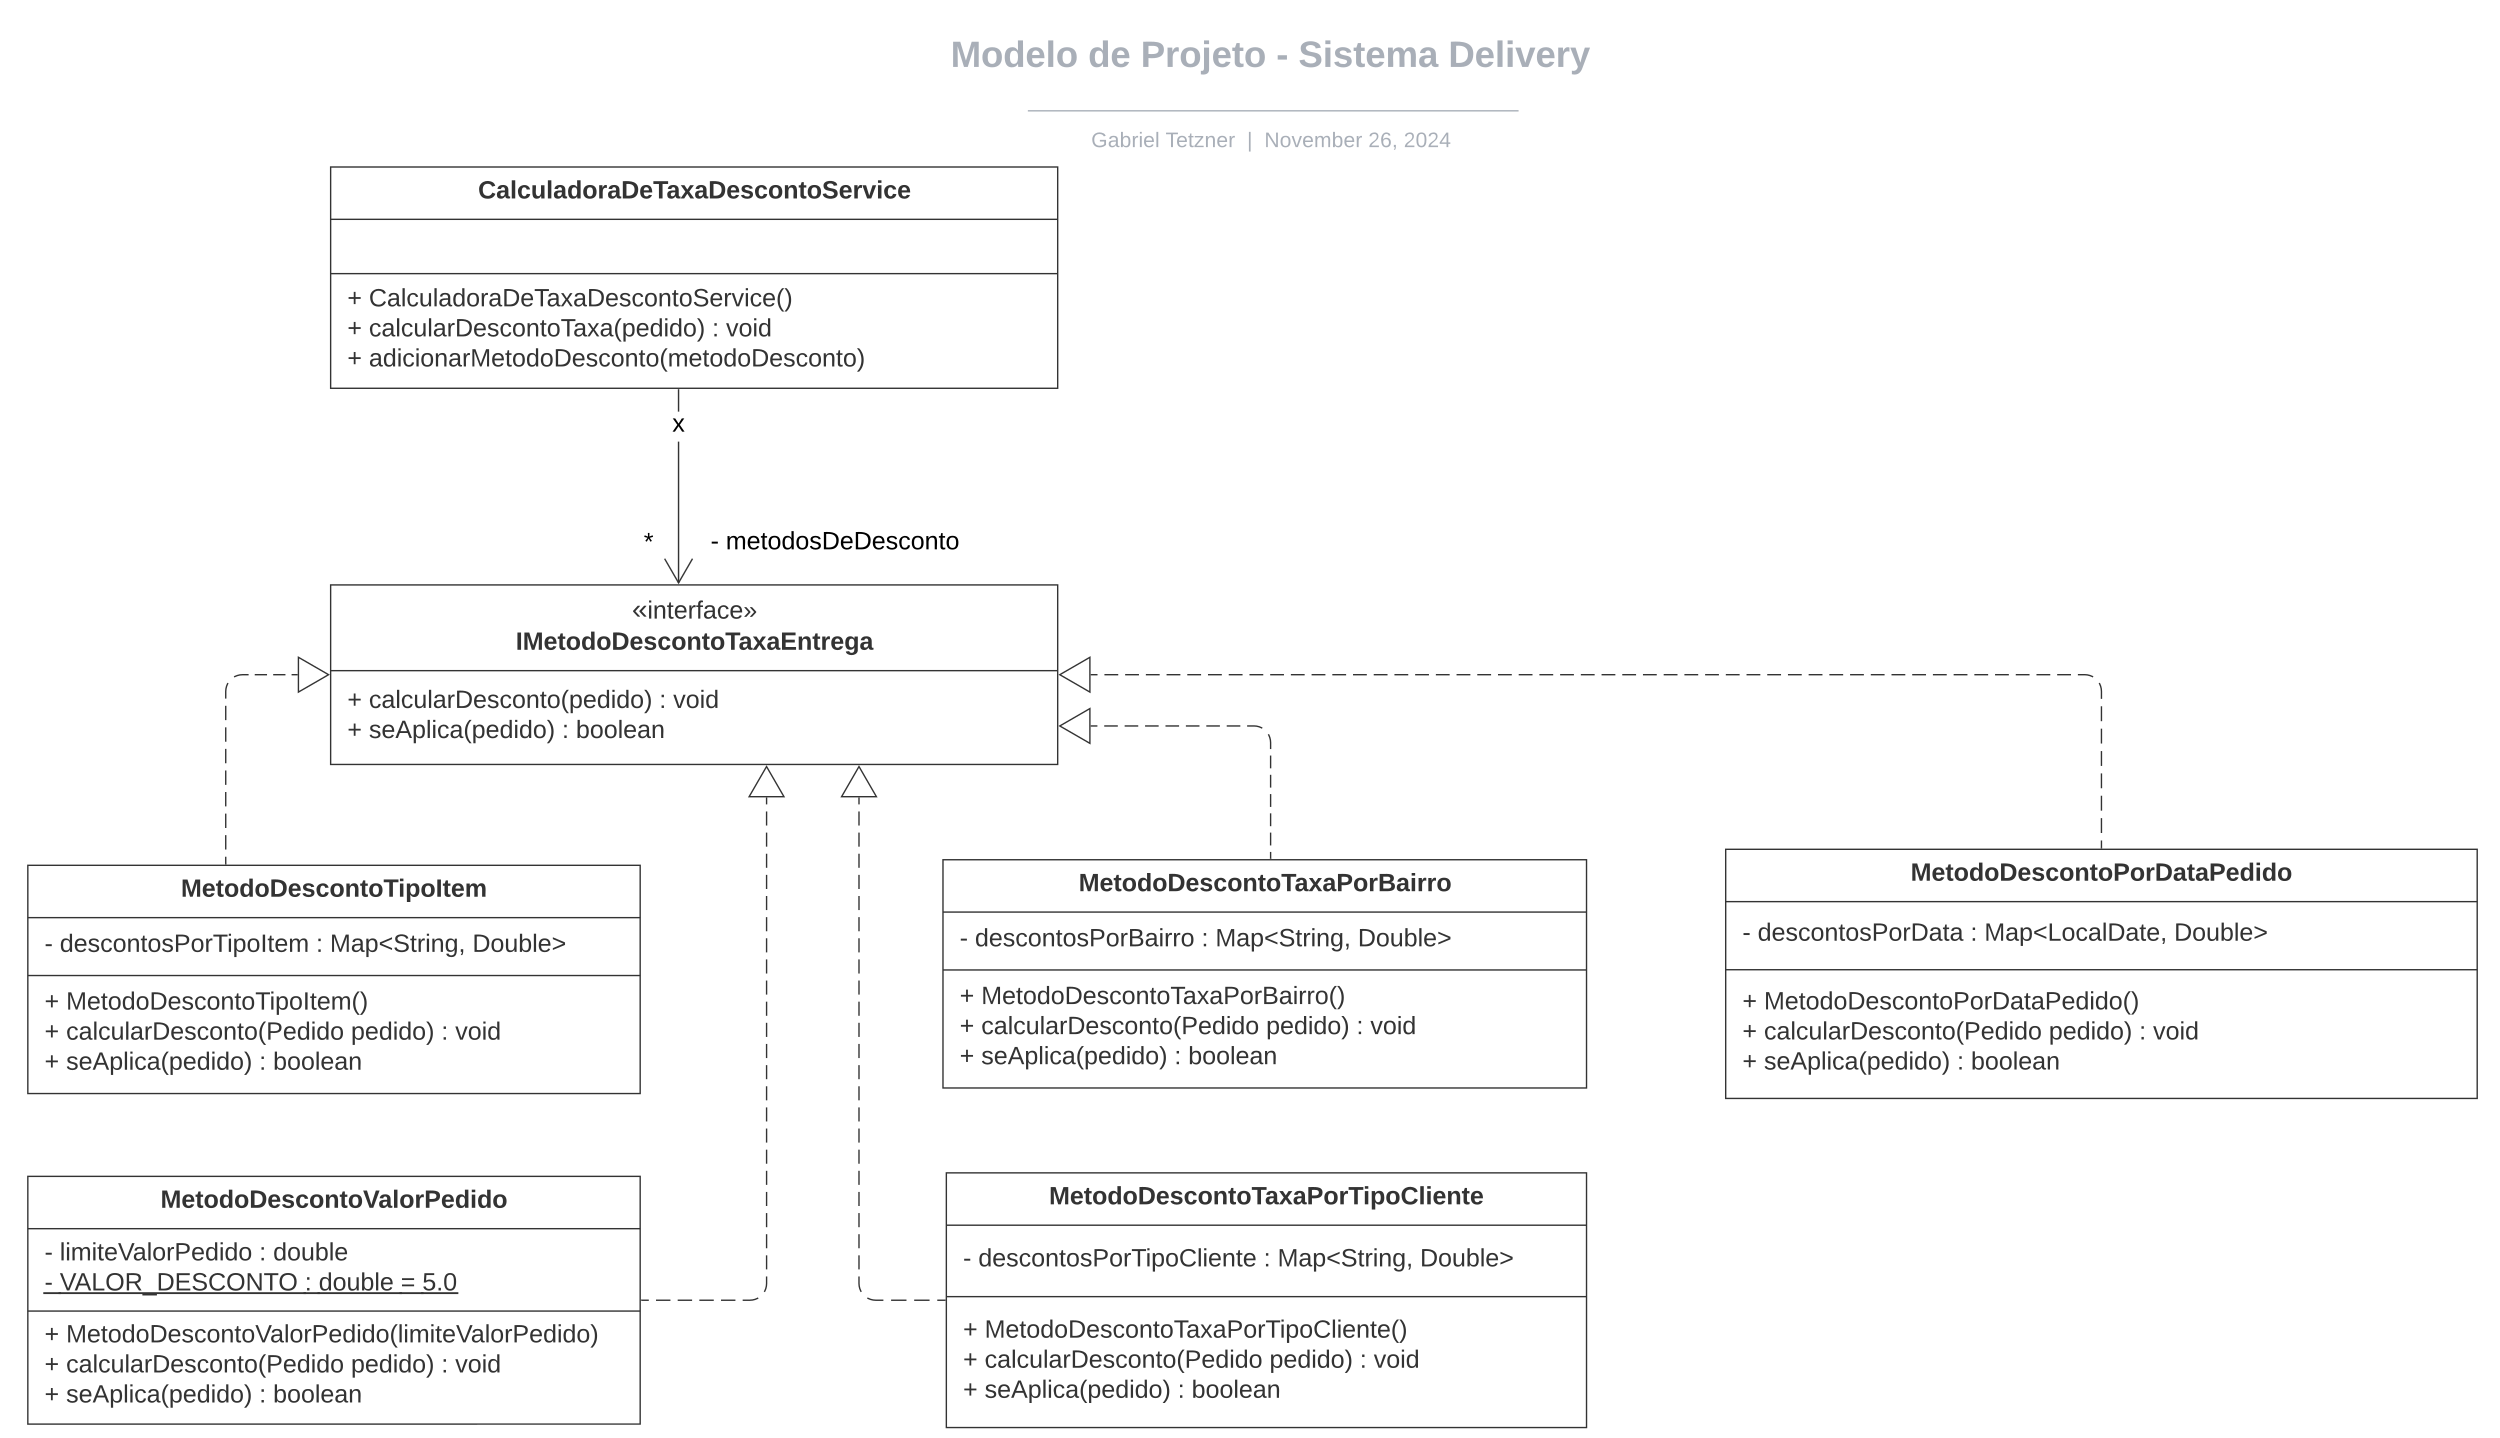 <svg xmlns="http://www.w3.org/2000/svg" xmlns:xlink="http://www.w3.org/1999/xlink" xmlns:lucid="lucid" width="1796.38" height="1033.59"><g transform="translate(0 0)" lucid:page-tab-id="HWEp-vi-RSFO"><path d="M0 0h1796.38v1033.6H0z" fill="#fff"/><path d="M426.57 8a8 8 0 0 1 8-8h949.77a8 8 0 0 1 8 8v66.3a8 8 0 0 1-8 8H434.57a8 8 0 0 1-8-8z" stroke="#000" stroke-opacity="0" fill="#fff" fill-opacity="0"/><use xlink:href="#a" transform="matrix(1,0,0,1,430.573,4) translate(252.538 44.084)"/><use xlink:href="#b" transform="matrix(1,0,0,1,430.573,4) translate(351.308 44.084)"/><use xlink:href="#c" transform="matrix(1,0,0,1,430.573,4) translate(389.112 44.084)"/><use xlink:href="#d" transform="matrix(1,0,0,1,430.573,4) translate(486.498 44.084)"/><use xlink:href="#e" transform="matrix(1,0,0,1,430.573,4) translate(502.45 44.084)"/><use xlink:href="#f" transform="matrix(1,0,0,1,430.573,4) translate(610.18 44.084)"/><path d="M739.06 79.63h351.63M739.08 79.63h-.52M1090.68 79.63h.5" stroke="#a9afb8" fill="none"/><path d="M426.57 90.3a8 8 0 0 1 8-8h950.86a8 8 0 0 1 8 8V112a8 8 0 0 1-8 8H434.57a8 8 0 0 1-8-8z" stroke="#000" stroke-opacity="0" fill="#fff" fill-opacity="0"/><use xlink:href="#g" transform="matrix(1,0,0,1,430.573,86.31) translate(353.535 19.399)"/><use xlink:href="#h" transform="matrix(1,0,0,1,430.573,86.31) translate(406.945 19.399)"/><use xlink:href="#i" transform="matrix(1,0,0,1,430.573,86.31) translate(465.495 19.399)"/><use xlink:href="#j" transform="matrix(1,0,0,1,430.573,86.31) translate(477.945 19.399)"/><use xlink:href="#k" transform="matrix(1,0,0,1,430.573,86.31) translate(552.599 19.399)"/><use xlink:href="#l" transform="matrix(1,0,0,1,430.573,86.31) translate(578.093 19.399)"/><path d="M237.58 120H760v159H237.58z" stroke="#333" fill="#fff"/><path d="M237.58 157.6H760m-522.42 39.02H760" stroke="#333" fill="none"/><use xlink:href="#m" transform="matrix(1,0,0,1,245.578,128) translate(97.95 14.6)"/><use xlink:href="#n" transform="matrix(1,0,0,1,249.578,204.618) translate(0 15.5)"/><use xlink:href="#o" transform="matrix(1,0,0,1,249.578,204.618) translate(15.5 15.5)"/><use xlink:href="#p" transform="matrix(1,0,0,1,249.578,204.618) translate(0 37.1)"/><use xlink:href="#q" transform="matrix(1,0,0,1,249.578,204.618) translate(15.5 37.1)"/><use xlink:href="#r" transform="matrix(1,0,0,1,249.578,204.618) translate(262.1 37.1)"/><use xlink:href="#s" transform="matrix(1,0,0,1,249.578,204.618) translate(272.1 37.1)"/><use xlink:href="#p" transform="matrix(1,0,0,1,249.578,204.618) translate(0 58.7)"/><use xlink:href="#t" transform="matrix(1,0,0,1,249.578,204.618) translate(15.5 58.7)"/><path d="M237.58 420.3H760v129H237.58z" stroke="#333" fill="#fff"/><path d="M237.58 481.9H760" stroke="#333" fill="none"/><use xlink:href="#u" transform="matrix(1,0,0,1,245.578,428.303) translate(208.494 16.2)"/><use xlink:href="#v" transform="matrix(1,0,0,1,245.578,428.303) translate(125.025 38.6)"/><use xlink:href="#p" transform="matrix(1,0,0,1,249.578,489.903) translate(0 18.8)"/><use xlink:href="#w" transform="matrix(1,0,0,1,249.578,489.903) translate(15.5 18.8)"/><use xlink:href="#r" transform="matrix(1,0,0,1,249.578,489.903) translate(224.15 18.8)"/><use xlink:href="#s" transform="matrix(1,0,0,1,249.578,489.903) translate(234.15 18.8)"/><use xlink:href="#p" transform="matrix(1,0,0,1,249.578,489.903) translate(0 40.4)"/><use xlink:href="#x" transform="matrix(1,0,0,1,249.578,489.903) translate(15.5 40.4)"/><use xlink:href="#r" transform="matrix(1,0,0,1,249.578,489.903) translate(154.25 40.4)"/><use xlink:href="#y" transform="matrix(1,0,0,1,249.578,489.903) translate(164.25 40.4)"/><path d="M20 621.77h440v164H20z" stroke="#333" fill="#fff"/><path d="M20 659.37h440m-440 41.6h440" stroke="#333" fill="none"/><use xlink:href="#z" transform="matrix(1,0,0,1,28,629.766) translate(102.025 14.6)"/><use xlink:href="#A" transform="matrix(1,0,0,1,32,667.366) translate(0 16.6)"/><use xlink:href="#B" transform="matrix(1,0,0,1,32,667.366) translate(10.95 16.6)"/><use xlink:href="#r" transform="matrix(1,0,0,1,32,667.366) translate(195.1 16.6)"/><use xlink:href="#C" transform="matrix(1,0,0,1,32,667.366) translate(205.1 16.6)"/><use xlink:href="#D" transform="matrix(1,0,0,1,32,667.366) translate(307.45 16.6)"/><use xlink:href="#p" transform="matrix(1,0,0,1,32,708.966) translate(0 16.5)"/><use xlink:href="#E" transform="matrix(1,0,0,1,32,708.966) translate(15.5 16.5)"/><use xlink:href="#p" transform="matrix(1,0,0,1,32,708.966) translate(0 38.1)"/><use xlink:href="#F" transform="matrix(1,0,0,1,32,708.966) translate(15.5 38.1)"/><use xlink:href="#G" transform="matrix(1,0,0,1,32,708.966) translate(220.2 38.1)"/><use xlink:href="#r" transform="matrix(1,0,0,1,32,708.966) translate(285.1 38.1)"/><use xlink:href="#s" transform="matrix(1,0,0,1,32,708.966) translate(295.1 38.1)"/><use xlink:href="#p" transform="matrix(1,0,0,1,32,708.966) translate(0 59.7)"/><use xlink:href="#x" transform="matrix(1,0,0,1,32,708.966) translate(15.5 59.7)"/><use xlink:href="#r" transform="matrix(1,0,0,1,32,708.966) translate(154.25 59.7)"/><use xlink:href="#y" transform="matrix(1,0,0,1,32,708.966) translate(164.25 59.7)"/><path d="M677.58 617.77H1140v164H677.58z" stroke="#333" fill="#fff"/><path d="M677.58 655.37H1140m-462.42 41.6H1140" stroke="#333" fill="none"/><use xlink:href="#H" transform="matrix(1,0,0,1,685.578,625.766) translate(89.525 14.6)"/><use xlink:href="#A" transform="matrix(1,0,0,1,689.578,663.366) translate(0 16.6)"/><use xlink:href="#I" transform="matrix(1,0,0,1,689.578,663.366) translate(10.95 16.6)"/><use xlink:href="#r" transform="matrix(1,0,0,1,689.578,663.366) translate(173.75 16.6)"/><use xlink:href="#C" transform="matrix(1,0,0,1,689.578,663.366) translate(183.75 16.6)"/><use xlink:href="#D" transform="matrix(1,0,0,1,689.578,663.366) translate(286.1 16.6)"/><g><use xlink:href="#p" transform="matrix(1,0,0,1,689.578,704.98) translate(0 16.5)"/><use xlink:href="#J" transform="matrix(1,0,0,1,689.578,704.98) translate(15.5 16.5)"/><use xlink:href="#p" transform="matrix(1,0,0,1,689.578,704.98) translate(0 38.1)"/><use xlink:href="#F" transform="matrix(1,0,0,1,689.578,704.98) translate(15.5 38.1)"/><use xlink:href="#G" transform="matrix(1,0,0,1,689.578,704.98) translate(220.2 38.1)"/><use xlink:href="#r" transform="matrix(1,0,0,1,689.578,704.98) translate(285.1 38.1)"/><use xlink:href="#s" transform="matrix(1,0,0,1,689.578,704.98) translate(295.1 38.1)"/><use xlink:href="#p" transform="matrix(1,0,0,1,689.578,704.98) translate(0 59.7)"/><use xlink:href="#x" transform="matrix(1,0,0,1,689.578,704.98) translate(15.5 59.7)"/><use xlink:href="#r" transform="matrix(1,0,0,1,689.578,704.98) translate(154.25 59.7)"/><use xlink:href="#y" transform="matrix(1,0,0,1,689.578,704.98) translate(164.25 59.7)"/></g><path d="M20 845.27h440v178H20z" stroke="#333" fill="#fff"/><path d="M20 882.87h440m-440 59.2h440" stroke="#333" fill="none"/><g><use xlink:href="#K" transform="matrix(1,0,0,1,28,853.266) translate(87.35 14.6)"/></g><g><use xlink:href="#A" transform="matrix(1,0,0,1,32,890.866) translate(0 14.8)"/><use xlink:href="#L" transform="matrix(1,0,0,1,32,890.866) translate(10.95 14.8)"/><use xlink:href="#r" transform="matrix(1,0,0,1,32,890.866) translate(154.25 14.8)"/><use xlink:href="#M" transform="matrix(1,0,0,1,32,890.866) translate(164.25 14.8)"/><use xlink:href="#N" transform="matrix(1,0,0,1,32,890.866) translate(0 36.4)"/><use xlink:href="#O" transform="matrix(1,0,0,1,32,890.866) translate(10.95 36.4)"/><use xlink:href="#P" transform="matrix(1,0,0,1,32,890.866) translate(187 36.4)"/><use xlink:href="#Q" transform="matrix(1,0,0,1,32,890.866) translate(197 36.4)"/><use xlink:href="#R" transform="matrix(1,0,0,1,32,890.866) translate(255.95 36.4)"/><use xlink:href="#S" transform="matrix(1,0,0,1,32,890.866) translate(271.45 36.4)"/></g><g><use xlink:href="#p" transform="matrix(1,0,0,1,32,950.066) translate(0 14.5)"/><use xlink:href="#T" transform="matrix(1,0,0,1,32,950.066) translate(15.5 14.5)"/><use xlink:href="#p" transform="matrix(1,0,0,1,32,950.066) translate(0 36.1)"/><use xlink:href="#F" transform="matrix(1,0,0,1,32,950.066) translate(15.5 36.1)"/><use xlink:href="#G" transform="matrix(1,0,0,1,32,950.066) translate(220.2 36.1)"/><use xlink:href="#r" transform="matrix(1,0,0,1,32,950.066) translate(285.1 36.1)"/><use xlink:href="#s" transform="matrix(1,0,0,1,32,950.066) translate(295.1 36.1)"/><use xlink:href="#p" transform="matrix(1,0,0,1,32,950.066) translate(0 57.7)"/><use xlink:href="#x" transform="matrix(1,0,0,1,32,950.066) translate(15.5 57.7)"/><use xlink:href="#r" transform="matrix(1,0,0,1,32,950.066) translate(154.25 57.7)"/><use xlink:href="#y" transform="matrix(1,0,0,1,32,950.066) translate(164.25 57.7)"/></g><path d="M680 842.77h460v183H680z" stroke="#333" fill="#fff"/><path d="M680 880.37h460M680 931.7h460" stroke="#333" fill="none"/><g><use xlink:href="#U" transform="matrix(1,0,0,1,688,850.766) translate(65.8 14.6)"/></g><g><use xlink:href="#A" transform="matrix(1,0,0,1,692,888.366) translate(0 21.6)"/><use xlink:href="#V" transform="matrix(1,0,0,1,692,888.366) translate(10.95 21.6)"/><use xlink:href="#r" transform="matrix(1,0,0,1,692,888.366) translate(216 21.6)"/><use xlink:href="#C" transform="matrix(1,0,0,1,692,888.366) translate(226 21.6)"/><use xlink:href="#D" transform="matrix(1,0,0,1,692,888.366) translate(328.35 21.6)"/></g><g><use xlink:href="#p" transform="matrix(1,0,0,1,692,939.696) translate(0 21.5)"/><use xlink:href="#W" transform="matrix(1,0,0,1,692,939.696) translate(15.5 21.5)"/><use xlink:href="#p" transform="matrix(1,0,0,1,692,939.696) translate(0 43.1)"/><use xlink:href="#F" transform="matrix(1,0,0,1,692,939.696) translate(15.5 43.1)"/><use xlink:href="#G" transform="matrix(1,0,0,1,692,939.696) translate(220.2 43.1)"/><use xlink:href="#r" transform="matrix(1,0,0,1,692,939.696) translate(285.1 43.1)"/><use xlink:href="#s" transform="matrix(1,0,0,1,692,939.696) translate(295.1 43.1)"/><use xlink:href="#p" transform="matrix(1,0,0,1,692,939.696) translate(0 64.7)"/><use xlink:href="#x" transform="matrix(1,0,0,1,692,939.696) translate(15.5 64.7)"/><use xlink:href="#r" transform="matrix(1,0,0,1,692,939.696) translate(154.25 64.7)"/><use xlink:href="#y" transform="matrix(1,0,0,1,692,939.696) translate(164.25 64.7)"/></g><path d="M488.05 418.9h-.95V317.35h.95zm0-123.14h-.95V280h.95z" stroke="#333" stroke-width=".05" fill="#333"/><path d="M488.05 280h-.95v-.5h.95z" fill="#333"/><path stroke="#333" stroke-width=".05" fill="#333"/><path d="M498 401.72l-10.42 18.03-10.4-18.03.8-.48 9.6 16.6 9.6-16.6z" stroke="#333" stroke-width=".05" fill="#333"/><g><use xlink:href="#X" transform="matrix(1,0,0,1,462.578,380.936) translate(0 14.4)"/></g><g><use xlink:href="#Y" transform="matrix(1,0,0,1,483.078,295.762) translate(0.005 14.4)"/></g><path d="M500 380.3h200v20H500z" fill="none"/><g><use xlink:href="#Z" transform="matrix(1,0,0,1,500,380.303) translate(10.6 14.4)"/><use xlink:href="#aa" transform="matrix(1,0,0,1,500,380.303) translate(21.55 14.4)"/></g><path d="M461 934.27h5.2m5.17 0h10.38m5.2 0h10.36m5.2 0h10.37m5.2 0h10.36m5.2 0h5.18l1.88-.15 1.83-.44 1.75-.72.54-.33m4.37-4.38l.33-.54.72-1.73.44-1.83.15-1.87v-5.07m0-5.06v-10.12m0-5.07v-10.12m0-5.06v-10.13m0-5.06v-10.13m0-5.06v-10.13m0-5.07v-10.12m0-5.06V810.9m0-5.07V795.7m0-5.06v-10.12m0-5.07v-10.12m0-5.06v-10.13m0-5.06v-10.13m0-5.06v-10.13m0-5.07v-10.12m0-5.06V689.4m0-5.07V674.2m0-5.06v-10.12m0-5.07v-10.12m0-5.06v-10.13m0-5.06v-10.13m0-5.06v-10.13m0-5.07v-10.12m0-5.06v-5.07" stroke="#333" fill="none"/><path d="M461 934.74h-.5v-.95h.5z" stroke="#333" stroke-width=".05" fill="#333"/><path d="M550.8 550.8l12.5 21.65h-25zM1240 610.27h540v179h-540z" stroke="#333" fill="#fff"/><path d="M1240 647.87h540m-540 48.93h540" stroke="#333" fill="none"/><g><use xlink:href="#ab" transform="matrix(1,0,0,1,1248,618.266) translate(124.9 14.6)"/></g><g><use xlink:href="#A" transform="matrix(1,0,0,1,1252,655.866) translate(0 20.1)"/><use xlink:href="#ac" transform="matrix(1,0,0,1,1252,655.866) translate(10.95 20.1)"/><use xlink:href="#r" transform="matrix(1,0,0,1,1252,655.866) translate(163.85 20.1)"/><use xlink:href="#ad" transform="matrix(1,0,0,1,1252,655.866) translate(173.85 20.1)"/><use xlink:href="#D" transform="matrix(1,0,0,1,1252,655.866) translate(310.2 20.1)"/></g><g><use xlink:href="#p" transform="matrix(1,0,0,1,1252,704.801) translate(0 20.5)"/><use xlink:href="#ae" transform="matrix(1,0,0,1,1252,704.801) translate(15.5 20.5)"/><use xlink:href="#p" transform="matrix(1,0,0,1,1252,704.801) translate(0 42.1)"/><use xlink:href="#F" transform="matrix(1,0,0,1,1252,704.801) translate(15.5 42.1)"/><use xlink:href="#G" transform="matrix(1,0,0,1,1252,704.801) translate(220.2 42.1)"/><use xlink:href="#r" transform="matrix(1,0,0,1,1252,704.801) translate(285.1 42.1)"/><use xlink:href="#s" transform="matrix(1,0,0,1,1252,704.801) translate(295.1 42.1)"/><use xlink:href="#p" transform="matrix(1,0,0,1,1252,704.801) translate(0 63.7)"/><use xlink:href="#x" transform="matrix(1,0,0,1,1252,704.801) translate(15.5 63.7)"/><use xlink:href="#r" transform="matrix(1,0,0,1,1252,704.801) translate(154.25 63.7)"/><use xlink:href="#y" transform="matrix(1,0,0,1,1252,704.801) translate(164.25 63.7)"/></g><path d="M162.2 620.77v-5.17m0-5.16V600.1m0-5.16V584.6m0-5.15V569.1m0-5.15v-10.33m0-5.17v-10.33m0-5.16v-10.33m0-5.17v-10.33m0-5.16v-5.17l.16-1.87.44-1.83.72-1.75.33-.53m4.38-4.38l.53-.33 1.74-.7 1.84-.45 1.87-.15h4.43m4.4 0h8.83m4.42 0h8.82m4.4 0h4.43" stroke="#333" fill="none"/><path d="M162.7 621.27h-.96v-.52h.95z" stroke="#333" stroke-width=".05" fill="#333"/><path d="M236.08 484.8l-21.65 12.5v-25z" stroke="#333" fill="#fff"/><path d="M679 934.27h-5.53m-5.53 0h-11.06m-5.53 0H640.3m-5.54 0h-5.53l-1.87-.15-1.84-.44-1.74-.72-.53-.33m-4.38-4.38l-.33-.54-.72-1.73-.44-1.83-.15-1.87v-5.07m0-5.06v-10.12m0-5.07v-10.12m0-5.06v-10.13m0-5.06v-10.13m0-5.06v-10.13m0-5.07v-10.12m0-5.06V810.9m0-5.07V795.7m0-5.06v-10.12m0-5.07v-10.12m0-5.06v-10.13m0-5.06v-10.13m0-5.06v-10.13m0-5.07v-10.12m0-5.06V689.4m0-5.07V674.2m0-5.06v-10.12m0-5.07v-10.12m0-5.06v-10.13m0-5.06v-10.13m0-5.06v-10.13m0-5.07v-10.12m0-5.06v-5.07" stroke="#333" fill="none"/><path d="M679.5 934.74h-.5v-.95h.5z" stroke="#333" stroke-width=".05" fill="#333"/><path d="M617.23 550.8l12.5 21.65h-25z" stroke="#333" fill="#fff"/><path d="M913 616.77v-4.62m0-4.62v-9.24m0-4.63v-9.23m0-4.62v-9.24m0-4.62v-9.23m0-4.62v-9.23m0-4.62v-4.6l-.15-1.9-.44-1.82-.7-1.74-.34-.55m-4.38-4.38l-.53-.33-1.74-.72-1.82-.44-1.88-.14h-4.9m-4.88 0h-9.78m-4.9 0h-9.77m-4.9 0h-9.77m-4.88 0h-9.78m-4.9 0h-9.77m-4.9 0h-9.77m-4.9 0h-9.77m-4.9 0h-4.88" stroke="#333" fill="none"/><path d="M913.48 617.27h-.95v-.52h.95z" stroke="#333" stroke-width=".05" fill="#333"/><path d="M761.5 521.64l21.65-12.5v25z" stroke="#333" fill="#fff"/><path d="M1510 609.27v-5.36m0-5.34v-10.7m0-5.37v-10.72m0-5.36v-10.7m0-5.36v-10.7m0-5.37v-10.72m0-5.36v-10.7m0-5.36v-5.36l-.15-1.87-.44-1.83-.7-1.75-.34-.53m-4.38-4.38l-.53-.33-1.74-.7-1.82-.45-1.88-.15h-4.96m-4.96 0h-9.92m-4.96 0h-9.92m-4.97 0h-9.9m-4.97 0h-9.92m-4.95 0h-9.92m-4.96 0h-9.92m-4.96 0h-9.94m-4.96 0h-9.92m-4.96 0h-9.92m-4.96 0h-9.92m-4.96 0h-9.93m-4.96 0h-9.92m-4.96 0h-9.93m-4.96 0h-9.9m-4.97 0h-9.92m-4.96 0h-9.92m-4.96 0h-9.92m-4.96 0h-9.92m-4.96 0h-9.92m-4.96 0h-9.93m-4.97 0h-9.92m-4.95 0h-9.92m-4.96 0h-9.92m-4.96 0h-9.93m-4.97 0h-9.92m-4.96 0h-9.92m-4.96 0h-9.92m-4.96 0h-9.92m-4.96 0h-9.93m-4.96 0h-9.93m-4.96 0h-9.9m-4.97 0h-9.92m-4.95 0h-9.93m-4.96 0h-9.92m-4.96 0h-9.92m-4.96 0h-9.92m-4.96 0h-9.93m-4.97 0h-9.92m-4.95 0h-9.92m-4.96 0h-9.92m-4.96 0h-9.93m-4.97 0H868m-4.96 0h-9.92m-4.96 0h-9.92m-4.96 0h-9.92m-4.96 0h-9.93m-4.96 0h-9.93m-4.96 0h-4.95" stroke="#333" fill="none"/><path d="M1510.47 609.77h-.94v-.52h.94z" stroke="#333" stroke-width=".05" fill="#333"/><path d="M761.5 484.8l21.65-12.5v25z" stroke="#333" fill="#fff"/><defs><path fill="#a9afb8" d="M230 0l2-204L168 0h-37L68-204 70 0H24v-248h70l56 185 57-185h69V0h-46" id="af"/><path fill="#a9afb8" d="M110-194c64 0 96 36 96 99 0 64-35 99-97 99-61 0-95-36-95-99 0-62 34-99 96-99zm-1 164c35 0 45-28 45-65 0-40-10-65-43-65-34 0-45 26-45 65 0 36 10 65 43 65" id="ag"/><path fill="#a9afb8" d="M88-194c31-1 46 15 58 34l-1-101h50l1 261h-48c-2-10 0-23-3-31C134-8 116 4 84 4 32 4 16-41 15-95c0-56 19-97 73-99zm17 164c33 0 40-30 41-66 1-37-9-64-41-64s-38 30-39 65c0 43 13 65 39 65" id="ah"/><path fill="#a9afb8" d="M185-48c-13 30-37 53-82 52C43 2 14-33 14-96s30-98 90-98c62 0 83 45 84 108H66c0 31 8 55 39 56 18 0 30-7 34-22zm-45-69c5-46-57-63-70-21-2 6-4 13-4 21h74" id="ai"/><path fill="#a9afb8" d="M25 0v-261h50V0H25" id="aj"/><g id="a"><use transform="matrix(0.073,0,0,0.073,0,0)" xlink:href="#af"/><use transform="matrix(0.073,0,0,0.073,21.779,0)" xlink:href="#ag"/><use transform="matrix(0.073,0,0,0.073,37.731,0)" xlink:href="#ah"/><use transform="matrix(0.073,0,0,0.073,53.683,0)" xlink:href="#ai"/><use transform="matrix(0.073,0,0,0.073,68.251,0)" xlink:href="#aj"/><use transform="matrix(0.073,0,0,0.073,75.535,0)" xlink:href="#ag"/></g><g id="b"><use transform="matrix(0.073,0,0,0.073,0,0)" xlink:href="#ah"/><use transform="matrix(0.073,0,0,0.073,15.952,0)" xlink:href="#ai"/></g><path fill="#a9afb8" d="M24-248c93 1 206-16 204 79-1 75-69 88-152 82V0H24v-248zm52 121c47 0 100 7 100-41 0-47-54-39-100-39v80" id="ak"/><path fill="#a9afb8" d="M135-150c-39-12-60 13-60 57V0H25l-1-190h47c2 13-1 29 3 40 6-28 27-53 61-41v41" id="al"/><path fill="#a9afb8" d="M25-224v-37h50v37H25zM75 22c2 45-34 59-81 51V38c22 5 31-5 31-27v-201h50V22" id="am"/><path fill="#a9afb8" d="M115-3C79 11 28 4 28-45v-112H4v-33h27l15-45h31v45h36v33H77v99c-1 23 16 31 38 25v30" id="an"/><g id="c"><use transform="matrix(0.073,0,0,0.073,0,0)" xlink:href="#ak"/><use transform="matrix(0.073,0,0,0.073,17.481,0)" xlink:href="#al"/><use transform="matrix(0.073,0,0,0.073,27.679,0)" xlink:href="#ag"/><use transform="matrix(0.073,0,0,0.073,43.631,0)" xlink:href="#am"/><use transform="matrix(0.073,0,0,0.073,50.915,0)" xlink:href="#ai"/><use transform="matrix(0.073,0,0,0.073,65.483,0)" xlink:href="#an"/><use transform="matrix(0.073,0,0,0.073,74.151,0)" xlink:href="#ag"/></g><path fill="#a9afb8" d="M14-72v-43h91v43H14" id="ao"/><use transform="matrix(0.073,0,0,0.073,0,0)" xlink:href="#ao" id="d"/><path fill="#a9afb8" d="M169-182c-1-43-94-46-97-3 18 66 151 10 154 114 3 95-165 93-204 36-6-8-10-19-12-30l50-8c3 46 112 56 116 5-17-69-150-10-154-114-4-87 153-88 188-35 5 8 8 18 10 28" id="ap"/><path fill="#a9afb8" d="M25-224v-37h50v37H25zM25 0v-190h50V0H25" id="aq"/><path fill="#a9afb8" d="M137-138c1-29-70-34-71-4 15 46 118 7 119 86 1 83-164 76-172 9l43-7c4 19 20 25 44 25 33 8 57-30 24-41C81-84 22-81 20-136c-2-80 154-74 161-7" id="ar"/><path fill="#a9afb8" d="M220-157c-53 9-28 100-34 157h-49v-107c1-27-5-49-29-50C55-147 81-57 75 0H25l-1-190h47c2 12-1 28 3 38 10-53 101-56 108 0 13-22 24-43 59-42 82 1 51 116 57 194h-49v-107c-1-25-5-48-29-50" id="as"/><path fill="#a9afb8" d="M133-34C117-15 103 5 69 4 32 3 11-16 11-54c-1-60 55-63 116-61 1-26-3-47-28-47-18 1-26 9-28 27l-52-2c7-38 36-58 82-57s74 22 75 68l1 82c-1 14 12 18 25 15v27c-30 8-71 5-69-32zm-48 3c29 0 43-24 42-57-32 0-66-3-65 30 0 17 8 27 23 27" id="at"/><g id="e"><use transform="matrix(0.073,0,0,0.073,0,0)" xlink:href="#ap"/><use transform="matrix(0.073,0,0,0.073,17.481,0)" xlink:href="#aq"/><use transform="matrix(0.073,0,0,0.073,24.765,0)" xlink:href="#ar"/><use transform="matrix(0.073,0,0,0.073,39.333,0)" xlink:href="#an"/><use transform="matrix(0.073,0,0,0.073,48.001,0)" xlink:href="#ai"/><use transform="matrix(0.073,0,0,0.073,62.569,0)" xlink:href="#as"/><use transform="matrix(0.073,0,0,0.073,85.878,0)" xlink:href="#at"/></g><path fill="#a9afb8" d="M24-248c120-7 223 5 221 122C244-46 201 0 124 0H24v-248zM76-40c74 7 117-18 117-86 0-67-45-88-117-82v168" id="au"/><path fill="#a9afb8" d="M128 0H69L1-190h53L99-40l48-150h52" id="av"/><path fill="#a9afb8" d="M123 10C108 53 80 86 19 72V37c35 8 53-11 59-39L3-190h52l48 148c12-52 28-100 44-148h51" id="aw"/><g id="f"><use transform="matrix(0.073,0,0,0.073,0,0)" xlink:href="#au"/><use transform="matrix(0.073,0,0,0.073,18.865,0)" xlink:href="#ai"/><use transform="matrix(0.073,0,0,0.073,33.433,0)" xlink:href="#aj"/><use transform="matrix(0.073,0,0,0.073,40.717,0)" xlink:href="#aq"/><use transform="matrix(0.073,0,0,0.073,48.001,0)" xlink:href="#av"/><use transform="matrix(0.073,0,0,0.073,62.569,0)" xlink:href="#ai"/><use transform="matrix(0.073,0,0,0.073,77.137,0)" xlink:href="#al"/><use transform="matrix(0.073,0,0,0.073,87.335,0)" xlink:href="#aw"/></g><path fill="#a9afb8" d="M143 4C61 4 22-44 18-125c-5-107 100-154 193-111 17 8 29 25 37 43l-32 9c-13-25-37-40-76-40-61 0-88 39-88 99 0 61 29 100 91 101 35 0 62-11 79-27v-45h-74v-28h105v86C228-13 192 4 143 4" id="ax"/><path fill="#a9afb8" d="M141-36C126-15 110 5 73 4 37 3 15-17 15-53c-1-64 63-63 125-63 3-35-9-54-41-54-24 1-41 7-42 31l-33-3c5-37 33-52 76-52 45 0 72 20 72 64v82c-1 20 7 32 28 27v20c-31 9-61-2-59-35zM48-53c0 20 12 33 32 33 41-3 63-29 60-74-43 2-92-5-92 41" id="ay"/><path fill="#a9afb8" d="M115-194c53 0 69 39 70 98 0 66-23 100-70 100C84 3 66-7 56-30L54 0H23l1-261h32v101c10-23 28-34 59-34zm-8 174c40 0 45-34 45-75 0-40-5-75-45-74-42 0-51 32-51 76 0 43 10 73 51 73" id="az"/><path fill="#a9afb8" d="M114-163C36-179 61-72 57 0H25l-1-190h30c1 12-1 29 2 39 6-27 23-49 58-41v29" id="aA"/><path fill="#a9afb8" d="M24-231v-30h32v30H24zM24 0v-190h32V0H24" id="aB"/><path fill="#a9afb8" d="M100-194c63 0 86 42 84 106H49c0 40 14 67 53 68 26 1 43-12 49-29l28 8c-11 28-37 45-77 45C44 4 14-33 15-96c1-61 26-98 85-98zm52 81c6-60-76-77-97-28-3 7-6 17-6 28h103" id="aC"/><path fill="#a9afb8" d="M24 0v-261h32V0H24" id="aD"/><g id="g"><use transform="matrix(0.042,0,0,0.042,0,0)" xlink:href="#ax"/><use transform="matrix(0.042,0,0,0.042,11.897,0)" xlink:href="#ay"/><use transform="matrix(0.042,0,0,0.042,20.395,0)" xlink:href="#az"/><use transform="matrix(0.042,0,0,0.042,28.893,0)" xlink:href="#aA"/><use transform="matrix(0.042,0,0,0.042,33.949,0)" xlink:href="#aB"/><use transform="matrix(0.042,0,0,0.042,37.306,0)" xlink:href="#aC"/><use transform="matrix(0.042,0,0,0.042,45.804,0)" xlink:href="#aD"/></g><path fill="#a9afb8" d="M127-220V0H93v-220H8v-28h204v28h-85" id="aE"/><path fill="#a9afb8" d="M59-47c-2 24 18 29 38 22v24C64 9 27 4 27-40v-127H5v-23h24l9-43h21v43h35v23H59v120" id="aF"/><path fill="#a9afb8" d="M9 0v-24l116-142H16v-24h144v24L44-24h123V0H9" id="aG"/><path fill="#a9afb8" d="M117-194c89-4 53 116 60 194h-32v-121c0-31-8-49-39-48C34-167 62-67 57 0H25l-1-190h30c1 10-1 24 2 32 11-22 29-35 61-36" id="aH"/><g id="h"><use transform="matrix(0.042,0,0,0.042,0,0)" xlink:href="#aE"/><use transform="matrix(0.042,0,0,0.042,7.606,0)" xlink:href="#aC"/><use transform="matrix(0.042,0,0,0.042,16.104,0)" xlink:href="#aF"/><use transform="matrix(0.042,0,0,0.042,20.353,0)" xlink:href="#aG"/><use transform="matrix(0.042,0,0,0.042,28.001,0)" xlink:href="#aH"/><use transform="matrix(0.042,0,0,0.042,36.499,0)" xlink:href="#aC"/><use transform="matrix(0.042,0,0,0.042,44.997,0)" xlink:href="#aA"/></g><path fill="#a9afb8" d="M32 76v-337h29V76H32" id="aI"/><use transform="matrix(0.042,0,0,0.042,0,0)" xlink:href="#aI" id="i"/><path fill="#a9afb8" d="M190 0L58-211 59 0H30v-248h39L202-35l-2-213h31V0h-41" id="aJ"/><path fill="#a9afb8" d="M100-194c62-1 85 37 85 99 1 63-27 99-86 99S16-35 15-95c0-66 28-99 85-99zM99-20c44 1 53-31 53-75 0-43-8-75-51-75s-53 32-53 75 10 74 51 75" id="aK"/><path fill="#a9afb8" d="M108 0H70L1-190h34L89-25l56-165h34" id="aL"/><path fill="#a9afb8" d="M210-169c-67 3-38 105-44 169h-31v-121c0-29-5-50-35-48C34-165 62-65 56 0H25l-1-190h30c1 10-1 24 2 32 10-44 99-50 107 0 11-21 27-35 58-36 85-2 47 119 55 194h-31v-121c0-29-5-49-35-48" id="aM"/><g id="j"><use transform="matrix(0.042,0,0,0.042,0,0)" xlink:href="#aJ"/><use transform="matrix(0.042,0,0,0.042,11.005,0)" xlink:href="#aK"/><use transform="matrix(0.042,0,0,0.042,19.503,0)" xlink:href="#aL"/><use transform="matrix(0.042,0,0,0.042,27.151,0)" xlink:href="#aC"/><use transform="matrix(0.042,0,0,0.042,35.649,0)" xlink:href="#aM"/><use transform="matrix(0.042,0,0,0.042,48.353,0)" xlink:href="#az"/><use transform="matrix(0.042,0,0,0.042,56.851,0)" xlink:href="#aC"/><use transform="matrix(0.042,0,0,0.042,65.349,0)" xlink:href="#aA"/></g><path fill="#a9afb8" d="M101-251c82-7 93 87 43 132L82-64C71-53 59-42 53-27h129V0H18c2-99 128-94 128-182 0-28-16-43-45-43s-46 15-49 41l-32-3c6-41 34-60 81-64" id="aN"/><path fill="#a9afb8" d="M110-160c48 1 74 30 74 79 0 53-28 85-80 85-65 0-83-55-86-122-5-90 50-162 133-122 14 7 22 21 27 39l-31 6c-5-40-67-38-82-6-9 19-15 44-15 74 11-20 30-34 60-33zm-7 138c34 0 49-23 49-58s-16-56-50-56c-29 0-50 16-49 49 1 36 15 65 50 65" id="aO"/><path fill="#a9afb8" d="M68-38c1 34 0 65-14 84H32c9-13 17-26 17-46H33v-38h35" id="aP"/><g id="k"><use transform="matrix(0.042,0,0,0.042,0,0)" xlink:href="#aN"/><use transform="matrix(0.042,0,0,0.042,8.498,0)" xlink:href="#aO"/><use transform="matrix(0.042,0,0,0.042,16.996,0)" xlink:href="#aP"/></g><path fill="#a9afb8" d="M101-251c68 0 85 55 85 127S166 4 100 4C33 4 14-52 14-124c0-73 17-127 87-127zm-1 229c47 0 54-49 54-102s-4-102-53-102c-51 0-55 48-55 102 0 53 5 102 54 102" id="aQ"/><path fill="#a9afb8" d="M155-56V0h-30v-56H8v-25l114-167h33v167h35v25h-35zm-30-156c-27 46-58 90-88 131h88v-131" id="aR"/><g id="l"><use transform="matrix(0.042,0,0,0.042,0,0)" xlink:href="#aN"/><use transform="matrix(0.042,0,0,0.042,8.498,0)" xlink:href="#aQ"/><use transform="matrix(0.042,0,0,0.042,16.996,0)" xlink:href="#aN"/><use transform="matrix(0.042,0,0,0.042,25.494,0)" xlink:href="#aR"/></g><path fill="#333" d="M67-125c0 53 21 87 73 88 37 1 54-22 65-47l45 17C233-25 199 4 140 4 58 4 20-42 15-125 8-235 124-281 211-232c18 10 29 29 36 50l-46 12c-8-25-30-41-62-41-52 0-71 34-72 86" id="aS"/><path fill="#333" d="M133-34C117-15 103 5 69 4 32 3 11-16 11-54c-1-60 55-63 116-61 1-26-3-47-28-47-18 1-26 9-28 27l-52-2c7-38 36-58 82-57s74 22 75 68l1 82c-1 14 12 18 25 15v27c-30 8-71 5-69-32zm-48 3c29 0 43-24 42-57-32 0-66-3-65 30 0 17 8 27 23 27" id="aT"/><path fill="#333" d="M25 0v-261h50V0H25" id="aU"/><path fill="#333" d="M190-63c-7 42-38 67-86 67-59 0-84-38-90-98-12-110 154-137 174-36l-49 2c-2-19-15-32-35-32-30 0-35 28-38 64-6 74 65 87 74 30" id="aV"/><path fill="#333" d="M85 4C-2 5 27-109 22-190h50c7 57-23 150 33 157 60-5 35-97 40-157h50l1 190h-47c-2-12 1-28-3-38-12 25-28 42-61 42" id="aW"/><path fill="#333" d="M88-194c31-1 46 15 58 34l-1-101h50l1 261h-48c-2-10 0-23-3-31C134-8 116 4 84 4 32 4 16-41 15-95c0-56 19-97 73-99zm17 164c33 0 40-30 41-66 1-37-9-64-41-64s-38 30-39 65c0 43 13 65 39 65" id="aX"/><path fill="#333" d="M110-194c64 0 96 36 96 99 0 64-35 99-97 99-61 0-95-36-95-99 0-62 34-99 96-99zm-1 164c35 0 45-28 45-65 0-40-10-65-43-65-34 0-45 26-45 65 0 36 10 65 43 65" id="aY"/><path fill="#333" d="M135-150c-39-12-60 13-60 57V0H25l-1-190h47c2 13-1 29 3 40 6-28 27-53 61-41v41" id="aZ"/><path fill="#333" d="M24-248c120-7 223 5 221 122C244-46 201 0 124 0H24v-248zM76-40c74 7 117-18 117-86 0-67-45-88-117-82v168" id="ba"/><path fill="#333" d="M185-48c-13 30-37 53-82 52C43 2 14-33 14-96s30-98 90-98c62 0 83 45 84 108H66c0 31 8 55 39 56 18 0 30-7 34-22zm-45-69c5-46-57-63-70-21-2 6-4 13-4 21h74" id="bb"/><path fill="#333" d="M136-208V0H84v-208H4v-40h212v40h-80" id="bc"/><path fill="#333" d="M144 0l-44-69L55 0H2l70-98-66-92h53l41 62 40-62h54l-67 91 71 99h-54" id="bd"/><path fill="#333" d="M137-138c1-29-70-34-71-4 15 46 118 7 119 86 1 83-164 76-172 9l43-7c4 19 20 25 44 25 33 8 57-30 24-41C81-84 22-81 20-136c-2-80 154-74 161-7" id="be"/><path fill="#333" d="M135-194c87-1 58 113 63 194h-50c-7-57 23-157-34-157-59 0-34 97-39 157H25l-1-190h47c2 12-1 28 3 38 12-26 28-41 61-42" id="bf"/><path fill="#333" d="M115-3C79 11 28 4 28-45v-112H4v-33h27l15-45h31v45h36v33H77v99c-1 23 16 31 38 25v30" id="bg"/><path fill="#333" d="M169-182c-1-43-94-46-97-3 18 66 151 10 154 114 3 95-165 93-204 36-6-8-10-19-12-30l50-8c3 46 112 56 116 5-17-69-150-10-154-114-4-87 153-88 188-35 5 8 8 18 10 28" id="bh"/><path fill="#333" d="M128 0H69L1-190h53L99-40l48-150h52" id="bi"/><path fill="#333" d="M25-224v-37h50v37H25zM25 0v-190h50V0H25" id="bj"/><g id="m"><use transform="matrix(0.05,0,0,0.05,0,0)" xlink:href="#aS"/><use transform="matrix(0.05,0,0,0.05,12.95,0)" xlink:href="#aT"/><use transform="matrix(0.05,0,0,0.05,22.95,0)" xlink:href="#aU"/><use transform="matrix(0.05,0,0,0.05,27.95,0)" xlink:href="#aV"/><use transform="matrix(0.05,0,0,0.05,37.95,0)" xlink:href="#aW"/><use transform="matrix(0.05,0,0,0.05,48.9,0)" xlink:href="#aU"/><use transform="matrix(0.05,0,0,0.05,53.9,0)" xlink:href="#aT"/><use transform="matrix(0.05,0,0,0.05,63.9,0)" xlink:href="#aX"/><use transform="matrix(0.05,0,0,0.05,74.85,0)" xlink:href="#aY"/><use transform="matrix(0.05,0,0,0.05,85.8,0)" xlink:href="#aZ"/><use transform="matrix(0.05,0,0,0.05,92.8,0)" xlink:href="#aT"/><use transform="matrix(0.05,0,0,0.05,102.8,0)" xlink:href="#ba"/><use transform="matrix(0.05,0,0,0.05,115.75,0)" xlink:href="#bb"/><use transform="matrix(0.05,0,0,0.05,125.75,0)" xlink:href="#bc"/><use transform="matrix(0.05,0,0,0.05,135.35,0)" xlink:href="#aT"/><use transform="matrix(0.05,0,0,0.05,145.35,0)" xlink:href="#bd"/><use transform="matrix(0.05,0,0,0.05,155.35,0)" xlink:href="#aT"/><use transform="matrix(0.05,0,0,0.05,165.35,0)" xlink:href="#ba"/><use transform="matrix(0.05,0,0,0.05,178.3,0)" xlink:href="#bb"/><use transform="matrix(0.05,0,0,0.05,188.3,0)" xlink:href="#be"/><use transform="matrix(0.05,0,0,0.05,198.3,0)" xlink:href="#aV"/><use transform="matrix(0.05,0,0,0.05,208.3,0)" xlink:href="#aY"/><use transform="matrix(0.05,0,0,0.05,219.25,0)" xlink:href="#bf"/><use transform="matrix(0.05,0,0,0.05,230.2,0)" xlink:href="#bg"/><use transform="matrix(0.05,0,0,0.05,236.15,0)" xlink:href="#aY"/><use transform="matrix(0.05,0,0,0.05,247.1,0)" xlink:href="#bh"/><use transform="matrix(0.05,0,0,0.05,259.1,0)" xlink:href="#bb"/><use transform="matrix(0.05,0,0,0.05,269.1,0)" xlink:href="#aZ"/><use transform="matrix(0.05,0,0,0.05,276.1,0)" xlink:href="#bi"/><use transform="matrix(0.05,0,0,0.05,286.1,0)" xlink:href="#bj"/><use transform="matrix(0.05,0,0,0.05,291.1,0)" xlink:href="#aV"/><use transform="matrix(0.05,0,0,0.05,301.1,0)" xlink:href="#bb"/></g><path fill="#333" d="M118-107v75H92v-75H18v-26h74v-75h26v75h74v26h-74" id="bk"/><use transform="matrix(0.05,0,0,0.05,0,0)" xlink:href="#bk" id="n"/><path fill="#333" d="M212-179c-10-28-35-45-73-45-59 0-87 40-87 99 0 60 29 101 89 101 43 0 62-24 78-52l27 14C228-24 195 4 139 4 59 4 22-46 18-125c-6-104 99-153 187-111 19 9 31 26 39 46" id="bl"/><path fill="#333" d="M141-36C126-15 110 5 73 4 37 3 15-17 15-53c-1-64 63-63 125-63 3-35-9-54-41-54-24 1-41 7-42 31l-33-3c5-37 33-52 76-52 45 0 72 20 72 64v82c-1 20 7 32 28 27v20c-31 9-61-2-59-35zM48-53c0 20 12 33 32 33 41-3 63-29 60-74-43 2-92-5-92 41" id="bm"/><path fill="#333" d="M24 0v-261h32V0H24" id="bn"/><path fill="#333" d="M96-169c-40 0-48 33-48 73s9 75 48 75c24 0 41-14 43-38l32 2c-6 37-31 61-74 61-59 0-76-41-82-99-10-93 101-131 147-64 4 7 5 14 7 22l-32 3c-4-21-16-35-41-35" id="bo"/><path fill="#333" d="M84 4C-5 8 30-112 23-190h32v120c0 31 7 50 39 49 72-2 45-101 50-169h31l1 190h-30c-1-10 1-25-2-33-11 22-28 36-60 37" id="bp"/><path fill="#333" d="M85-194c31 0 48 13 60 33l-1-100h32l1 261h-30c-2-10 0-23-3-31C134-8 116 4 85 4 32 4 16-35 15-94c0-66 23-100 70-100zm9 24c-40 0-46 34-46 75 0 40 6 74 45 74 42 0 51-32 51-76 0-42-9-74-50-73" id="bq"/><path fill="#333" d="M100-194c62-1 85 37 85 99 1 63-27 99-86 99S16-35 15-95c0-66 28-99 85-99zM99-20c44 1 53-31 53-75 0-43-8-75-51-75s-53 32-53 75 10 74 51 75" id="br"/><path fill="#333" d="M114-163C36-179 61-72 57 0H25l-1-190h30c1 12-1 29 2 39 6-27 23-49 58-41v29" id="bs"/><path fill="#333" d="M30-248c118-7 216 8 213 122C240-48 200 0 122 0H30v-248zM63-27c89 8 146-16 146-99s-60-101-146-95v194" id="bt"/><path fill="#333" d="M100-194c63 0 86 42 84 106H49c0 40 14 67 53 68 26 1 43-12 49-29l28 8c-11 28-37 45-77 45C44 4 14-33 15-96c1-61 26-98 85-98zm52 81c6-60-76-77-97-28-3 7-6 17-6 28h103" id="bu"/><path fill="#333" d="M127-220V0H93v-220H8v-28h204v28h-85" id="bv"/><path fill="#333" d="M141 0L90-78 38 0H4l68-98-65-92h35l48 74 47-74h35l-64 92 68 98h-35" id="bw"/><path fill="#333" d="M135-143c-3-34-86-38-87 0 15 53 115 12 119 90S17 21 10-45l28-5c4 36 97 45 98 0-10-56-113-15-118-90-4-57 82-63 122-42 12 7 21 19 24 35" id="bx"/><path fill="#333" d="M117-194c89-4 53 116 60 194h-32v-121c0-31-8-49-39-48C34-167 62-67 57 0H25l-1-190h30c1 10-1 24 2 32 11-22 29-35 61-36" id="by"/><path fill="#333" d="M59-47c-2 24 18 29 38 22v24C64 9 27 4 27-40v-127H5v-23h24l9-43h21v43h35v23H59v120" id="bz"/><path fill="#333" d="M185-189c-5-48-123-54-124 2 14 75 158 14 163 119 3 78-121 87-175 55-17-10-28-26-33-46l33-7c5 56 141 63 141-1 0-78-155-14-162-118-5-82 145-84 179-34 5 7 8 16 11 25" id="bA"/><path fill="#333" d="M108 0H70L1-190h34L89-25l56-165h34" id="bB"/><path fill="#333" d="M24-231v-30h32v30H24zM24 0v-190h32V0H24" id="bC"/><path fill="#333" d="M87 75C49 33 22-17 22-94c0-76 28-126 65-167h31c-38 41-64 92-64 168S80 34 118 75H87" id="bD"/><path fill="#333" d="M33-261c38 41 65 92 65 168S71 34 33 75H2C39 34 66-17 66-93S39-220 2-261h31" id="bE"/><g id="o"><use transform="matrix(0.05,0,0,0.05,0,0)" xlink:href="#bl"/><use transform="matrix(0.05,0,0,0.05,12.95,0)" xlink:href="#bm"/><use transform="matrix(0.05,0,0,0.05,22.95,0)" xlink:href="#bn"/><use transform="matrix(0.05,0,0,0.05,26.9,0)" xlink:href="#bo"/><use transform="matrix(0.05,0,0,0.05,35.9,0)" xlink:href="#bp"/><use transform="matrix(0.05,0,0,0.05,45.9,0)" xlink:href="#bn"/><use transform="matrix(0.05,0,0,0.05,49.85,0)" xlink:href="#bm"/><use transform="matrix(0.05,0,0,0.05,59.85,0)" xlink:href="#bq"/><use transform="matrix(0.05,0,0,0.05,69.85,0)" xlink:href="#br"/><use transform="matrix(0.05,0,0,0.05,79.85,0)" xlink:href="#bs"/><use transform="matrix(0.05,0,0,0.05,85.8,0)" xlink:href="#bm"/><use transform="matrix(0.05,0,0,0.05,95.8,0)" xlink:href="#bt"/><use transform="matrix(0.05,0,0,0.05,108.75,0)" xlink:href="#bu"/><use transform="matrix(0.05,0,0,0.05,118.75,0)" xlink:href="#bv"/><use transform="matrix(0.05,0,0,0.05,127.7,0)" xlink:href="#bm"/><use transform="matrix(0.05,0,0,0.05,137.7,0)" xlink:href="#bw"/><use transform="matrix(0.05,0,0,0.05,146.7,0)" xlink:href="#bm"/><use transform="matrix(0.05,0,0,0.05,156.7,0)" xlink:href="#bt"/><use transform="matrix(0.05,0,0,0.05,169.65,0)" xlink:href="#bu"/><use transform="matrix(0.05,0,0,0.05,179.65,0)" xlink:href="#bx"/><use transform="matrix(0.05,0,0,0.05,188.65,0)" xlink:href="#bo"/><use transform="matrix(0.05,0,0,0.05,197.65,0)" xlink:href="#br"/><use transform="matrix(0.05,0,0,0.05,207.65,0)" xlink:href="#by"/><use transform="matrix(0.05,0,0,0.05,217.65,0)" xlink:href="#bz"/><use transform="matrix(0.05,0,0,0.05,222.65,0)" xlink:href="#br"/><use transform="matrix(0.05,0,0,0.05,232.65,0)" xlink:href="#bA"/><use transform="matrix(0.05,0,0,0.05,244.65,0)" xlink:href="#bu"/><use transform="matrix(0.05,0,0,0.05,254.65,0)" xlink:href="#bs"/><use transform="matrix(0.05,0,0,0.05,260.6,0)" xlink:href="#bB"/><use transform="matrix(0.05,0,0,0.05,269.6,0)" xlink:href="#bC"/><use transform="matrix(0.05,0,0,0.05,273.55,0)" xlink:href="#bo"/><use transform="matrix(0.05,0,0,0.05,282.55,0)" xlink:href="#bu"/><use transform="matrix(0.05,0,0,0.05,292.55,0)" xlink:href="#bD"/><use transform="matrix(0.05,0,0,0.05,298.5,0)" xlink:href="#bE"/></g><use transform="matrix(0.05,0,0,0.05,0,0)" xlink:href="#bk" id="p"/><path fill="#333" d="M115-194c55 1 70 41 70 98S169 2 115 4C84 4 66-9 55-30l1 105H24l-1-265h31l2 30c10-21 28-34 59-34zm-8 174c40 0 45-34 45-75s-6-73-45-74c-42 0-51 32-51 76 0 43 10 73 51 73" id="bF"/><g id="q"><use transform="matrix(0.05,0,0,0.05,0,0)" xlink:href="#bo"/><use transform="matrix(0.05,0,0,0.05,9,0)" xlink:href="#bm"/><use transform="matrix(0.05,0,0,0.05,19,0)" xlink:href="#bn"/><use transform="matrix(0.05,0,0,0.05,22.95,0)" xlink:href="#bo"/><use transform="matrix(0.05,0,0,0.05,31.95,0)" xlink:href="#bp"/><use transform="matrix(0.05,0,0,0.05,41.95,0)" xlink:href="#bn"/><use transform="matrix(0.05,0,0,0.05,45.9,0)" xlink:href="#bm"/><use transform="matrix(0.05,0,0,0.05,55.9,0)" xlink:href="#bs"/><use transform="matrix(0.05,0,0,0.05,61.85,0)" xlink:href="#bt"/><use transform="matrix(0.05,0,0,0.05,74.8,0)" xlink:href="#bu"/><use transform="matrix(0.05,0,0,0.05,84.8,0)" xlink:href="#bx"/><use transform="matrix(0.05,0,0,0.05,93.8,0)" xlink:href="#bo"/><use transform="matrix(0.05,0,0,0.05,102.8,0)" xlink:href="#br"/><use transform="matrix(0.05,0,0,0.05,112.8,0)" xlink:href="#by"/><use transform="matrix(0.05,0,0,0.05,122.8,0)" xlink:href="#bz"/><use transform="matrix(0.05,0,0,0.05,127.8,0)" xlink:href="#br"/><use transform="matrix(0.05,0,0,0.05,137.8,0)" xlink:href="#bv"/><use transform="matrix(0.05,0,0,0.05,146.75,0)" xlink:href="#bm"/><use transform="matrix(0.05,0,0,0.05,156.75,0)" xlink:href="#bw"/><use transform="matrix(0.05,0,0,0.05,165.75,0)" xlink:href="#bm"/><use transform="matrix(0.05,0,0,0.05,175.75,0)" xlink:href="#bD"/><use transform="matrix(0.05,0,0,0.05,181.7,0)" xlink:href="#bF"/><use transform="matrix(0.05,0,0,0.05,191.7,0)" xlink:href="#bu"/><use transform="matrix(0.05,0,0,0.05,201.7,0)" xlink:href="#bq"/><use transform="matrix(0.05,0,0,0.05,211.7,0)" xlink:href="#bC"/><use transform="matrix(0.05,0,0,0.05,215.65,0)" xlink:href="#bq"/><use transform="matrix(0.05,0,0,0.05,225.65,0)" xlink:href="#br"/><use transform="matrix(0.05,0,0,0.05,235.65,0)" xlink:href="#bE"/></g><path fill="#333" d="M33-154v-36h34v36H33zM33 0v-36h34V0H33" id="bG"/><use transform="matrix(0.05,0,0,0.05,0,0)" xlink:href="#bG" id="r"/><g id="s"><use transform="matrix(0.05,0,0,0.05,0,0)" xlink:href="#bB"/><use transform="matrix(0.05,0,0,0.05,9,0)" xlink:href="#br"/><use transform="matrix(0.05,0,0,0.05,19,0)" xlink:href="#bC"/><use transform="matrix(0.05,0,0,0.05,22.95,0)" xlink:href="#bq"/></g><path fill="#333" d="M240 0l2-218c-23 76-54 145-80 218h-23L58-218 59 0H30v-248h44l77 211c21-75 51-140 76-211h43V0h-30" id="bH"/><path fill="#333" d="M210-169c-67 3-38 105-44 169h-31v-121c0-29-5-50-35-48C34-165 62-65 56 0H25l-1-190h30c1 10-1 24 2 32 10-44 99-50 107 0 11-21 27-35 58-36 85-2 47 119 55 194h-31v-121c0-29-5-49-35-48" id="bI"/><g id="t"><use transform="matrix(0.05,0,0,0.05,0,0)" xlink:href="#bm"/><use transform="matrix(0.05,0,0,0.05,10,0)" xlink:href="#bq"/><use transform="matrix(0.05,0,0,0.05,20,0)" xlink:href="#bC"/><use transform="matrix(0.05,0,0,0.05,23.95,0)" xlink:href="#bo"/><use transform="matrix(0.05,0,0,0.05,32.95,0)" xlink:href="#bC"/><use transform="matrix(0.05,0,0,0.05,36.9,0)" xlink:href="#br"/><use transform="matrix(0.05,0,0,0.05,46.9,0)" xlink:href="#by"/><use transform="matrix(0.05,0,0,0.05,56.9,0)" xlink:href="#bm"/><use transform="matrix(0.05,0,0,0.05,66.9,0)" xlink:href="#bs"/><use transform="matrix(0.05,0,0,0.05,72.85,0)" xlink:href="#bH"/><use transform="matrix(0.05,0,0,0.05,87.8,0)" xlink:href="#bu"/><use transform="matrix(0.05,0,0,0.05,97.8,0)" xlink:href="#bz"/><use transform="matrix(0.05,0,0,0.05,102.8,0)" xlink:href="#br"/><use transform="matrix(0.05,0,0,0.05,112.8,0)" xlink:href="#bq"/><use transform="matrix(0.05,0,0,0.05,122.8,0)" xlink:href="#br"/><use transform="matrix(0.05,0,0,0.05,132.8,0)" xlink:href="#bt"/><use transform="matrix(0.05,0,0,0.05,145.75,0)" xlink:href="#bu"/><use transform="matrix(0.05,0,0,0.05,155.75,0)" xlink:href="#bx"/><use transform="matrix(0.05,0,0,0.05,164.75,0)" xlink:href="#bo"/><use transform="matrix(0.05,0,0,0.05,173.75,0)" xlink:href="#br"/><use transform="matrix(0.05,0,0,0.05,183.75,0)" xlink:href="#by"/><use transform="matrix(0.05,0,0,0.05,193.75,0)" xlink:href="#bz"/><use transform="matrix(0.05,0,0,0.05,198.75,0)" xlink:href="#br"/><use transform="matrix(0.05,0,0,0.05,208.75,0)" xlink:href="#bD"/><use transform="matrix(0.05,0,0,0.05,214.7,0)" xlink:href="#bI"/><use transform="matrix(0.05,0,0,0.05,229.65,0)" xlink:href="#bu"/><use transform="matrix(0.05,0,0,0.05,239.65,0)" xlink:href="#bz"/><use transform="matrix(0.05,0,0,0.05,244.65,0)" xlink:href="#br"/><use transform="matrix(0.05,0,0,0.05,254.65,0)" xlink:href="#bq"/><use transform="matrix(0.05,0,0,0.05,264.65,0)" xlink:href="#br"/><use transform="matrix(0.05,0,0,0.05,274.65,0)" xlink:href="#bt"/><use transform="matrix(0.05,0,0,0.05,287.6,0)" xlink:href="#bu"/><use transform="matrix(0.05,0,0,0.05,297.6,0)" xlink:href="#bx"/><use transform="matrix(0.05,0,0,0.05,306.6,0)" xlink:href="#bo"/><use transform="matrix(0.05,0,0,0.05,315.6,0)" xlink:href="#br"/><use transform="matrix(0.05,0,0,0.05,325.6,0)" xlink:href="#by"/><use transform="matrix(0.05,0,0,0.05,335.6,0)" xlink:href="#bz"/><use transform="matrix(0.05,0,0,0.05,340.6,0)" xlink:href="#br"/><use transform="matrix(0.05,0,0,0.05,350.6,0)" xlink:href="#bE"/></g><path fill="#333" d="M156-25L96-89v-11l60-65h29v5l-59 66 60 64v5h-30zm-82 0L15-89v-11l59-65h29v5L44-94l59 64v5H74" id="bJ"/><path fill="#333" d="M101-234c-31-9-42 10-38 44h38v23H63V0H32v-167H5v-23h27c-7-52 17-82 69-68v24" id="bK"/><path fill="#333" d="M126-25H97v-5l59-64-59-66v-5h29l60 65v11zm-82 0H15v-5l59-64-59-66v-5h29l59 65v11" id="bL"/><g id="u"><use transform="matrix(0.056,0,0,0.056,0,0)" xlink:href="#bJ"/><use transform="matrix(0.05,0,0,0.05,11.111,0)" xlink:href="#bC"/><use transform="matrix(0.05,0,0,0.05,15.061,0)" xlink:href="#by"/><use transform="matrix(0.05,0,0,0.05,25.061,0)" xlink:href="#bz"/><use transform="matrix(0.05,0,0,0.05,30.061,0)" xlink:href="#bu"/><use transform="matrix(0.05,0,0,0.05,40.061,0)" xlink:href="#bs"/><use transform="matrix(0.05,0,0,0.05,46.011,0)" xlink:href="#bK"/><use transform="matrix(0.05,0,0,0.05,51.011,0)" xlink:href="#bm"/><use transform="matrix(0.05,0,0,0.05,61.011,0)" xlink:href="#bo"/><use transform="matrix(0.05,0,0,0.05,70.011,0)" xlink:href="#bu"/><use transform="matrix(0.05,0,0,0.05,80.011,0)" xlink:href="#bL"/></g><path fill="#333" d="M24 0v-248h52V0H24" id="bM"/><path fill="#333" d="M230 0l2-204L168 0h-37L68-204 70 0H24v-248h70l56 185 57-185h69V0h-46" id="bN"/><path fill="#333" d="M24 0v-248h195v40H76v63h132v40H76v65h150V0H24" id="bO"/><path fill="#333" d="M195-6C206 82 75 100 31 46c-4-6-6-13-8-21l49-6c3 16 16 24 34 25 40 0 42-37 40-79-11 22-30 35-61 35-53 0-70-43-70-97 0-56 18-96 73-97 30 0 46 14 59 34l2-30h47zm-90-29c32 0 41-27 41-63 0-35-9-62-40-62-32 0-39 29-40 63 0 36 9 62 39 62" id="bP"/><g id="v"><use transform="matrix(0.05,0,0,0.05,0,0)" xlink:href="#bM"/><use transform="matrix(0.05,0,0,0.05,5,0)" xlink:href="#bN"/><use transform="matrix(0.05,0,0,0.05,19.95,0)" xlink:href="#bb"/><use transform="matrix(0.05,0,0,0.05,29.95,0)" xlink:href="#bg"/><use transform="matrix(0.05,0,0,0.05,35.9,0)" xlink:href="#aY"/><use transform="matrix(0.05,0,0,0.05,46.85,0)" xlink:href="#aX"/><use transform="matrix(0.05,0,0,0.05,57.8,0)" xlink:href="#aY"/><use transform="matrix(0.05,0,0,0.05,68.75,0)" xlink:href="#ba"/><use transform="matrix(0.05,0,0,0.05,81.7,0)" xlink:href="#bb"/><use transform="matrix(0.05,0,0,0.05,91.7,0)" xlink:href="#be"/><use transform="matrix(0.05,0,0,0.05,101.7,0)" xlink:href="#aV"/><use transform="matrix(0.05,0,0,0.05,111.7,0)" xlink:href="#aY"/><use transform="matrix(0.05,0,0,0.05,122.65,0)" xlink:href="#bf"/><use transform="matrix(0.05,0,0,0.05,133.6,0)" xlink:href="#bg"/><use transform="matrix(0.05,0,0,0.05,139.55,0)" xlink:href="#aY"/><use transform="matrix(0.05,0,0,0.05,150.5,0)" xlink:href="#bc"/><use transform="matrix(0.05,0,0,0.05,160.1,0)" xlink:href="#aT"/><use transform="matrix(0.05,0,0,0.05,170.1,0)" xlink:href="#bd"/><use transform="matrix(0.05,0,0,0.05,180.1,0)" xlink:href="#aT"/><use transform="matrix(0.05,0,0,0.05,190.1,0)" xlink:href="#bO"/><use transform="matrix(0.05,0,0,0.05,202.1,0)" xlink:href="#bf"/><use transform="matrix(0.05,0,0,0.05,213.05,0)" xlink:href="#bg"/><use transform="matrix(0.05,0,0,0.05,219,0)" xlink:href="#aZ"/><use transform="matrix(0.05,0,0,0.05,226,0)" xlink:href="#bb"/><use transform="matrix(0.05,0,0,0.05,236,0)" xlink:href="#bP"/><use transform="matrix(0.05,0,0,0.05,246.95,0)" xlink:href="#aT"/></g><g id="w"><use transform="matrix(0.05,0,0,0.05,0,0)" xlink:href="#bo"/><use transform="matrix(0.05,0,0,0.05,9,0)" xlink:href="#bm"/><use transform="matrix(0.05,0,0,0.05,19,0)" xlink:href="#bn"/><use transform="matrix(0.05,0,0,0.05,22.95,0)" xlink:href="#bo"/><use transform="matrix(0.05,0,0,0.05,31.95,0)" xlink:href="#bp"/><use transform="matrix(0.05,0,0,0.05,41.95,0)" xlink:href="#bn"/><use transform="matrix(0.05,0,0,0.05,45.9,0)" xlink:href="#bm"/><use transform="matrix(0.05,0,0,0.05,55.9,0)" xlink:href="#bs"/><use transform="matrix(0.05,0,0,0.05,61.85,0)" xlink:href="#bt"/><use transform="matrix(0.05,0,0,0.05,74.8,0)" xlink:href="#bu"/><use transform="matrix(0.05,0,0,0.05,84.8,0)" xlink:href="#bx"/><use transform="matrix(0.05,0,0,0.05,93.8,0)" xlink:href="#bo"/><use transform="matrix(0.05,0,0,0.05,102.8,0)" xlink:href="#br"/><use transform="matrix(0.05,0,0,0.05,112.8,0)" xlink:href="#by"/><use transform="matrix(0.05,0,0,0.05,122.8,0)" xlink:href="#bz"/><use transform="matrix(0.05,0,0,0.05,127.8,0)" xlink:href="#br"/><use transform="matrix(0.05,0,0,0.05,137.8,0)" xlink:href="#bD"/><use transform="matrix(0.05,0,0,0.05,143.75,0)" xlink:href="#bF"/><use transform="matrix(0.05,0,0,0.05,153.75,0)" xlink:href="#bu"/><use transform="matrix(0.05,0,0,0.05,163.75,0)" xlink:href="#bq"/><use transform="matrix(0.05,0,0,0.05,173.75,0)" xlink:href="#bC"/><use transform="matrix(0.05,0,0,0.05,177.7,0)" xlink:href="#bq"/><use transform="matrix(0.05,0,0,0.05,187.7,0)" xlink:href="#br"/><use transform="matrix(0.05,0,0,0.05,197.7,0)" xlink:href="#bE"/></g><path fill="#333" d="M205 0l-28-72H64L36 0H1l101-248h38L239 0h-34zm-38-99l-47-123c-12 45-31 82-46 123h93" id="bQ"/><g id="x"><use transform="matrix(0.05,0,0,0.05,0,0)" xlink:href="#bx"/><use transform="matrix(0.05,0,0,0.05,9,0)" xlink:href="#bu"/><use transform="matrix(0.05,0,0,0.05,19,0)" xlink:href="#bQ"/><use transform="matrix(0.05,0,0,0.05,31,0)" xlink:href="#bF"/><use transform="matrix(0.05,0,0,0.05,41,0)" xlink:href="#bn"/><use transform="matrix(0.05,0,0,0.05,44.95,0)" xlink:href="#bC"/><use transform="matrix(0.05,0,0,0.05,48.9,0)" xlink:href="#bo"/><use transform="matrix(0.05,0,0,0.05,57.9,0)" xlink:href="#bm"/><use transform="matrix(0.05,0,0,0.05,67.9,0)" xlink:href="#bD"/><use transform="matrix(0.05,0,0,0.05,73.85,0)" xlink:href="#bF"/><use transform="matrix(0.05,0,0,0.05,83.85,0)" xlink:href="#bu"/><use transform="matrix(0.05,0,0,0.05,93.85,0)" xlink:href="#bq"/><use transform="matrix(0.05,0,0,0.05,103.85,0)" xlink:href="#bC"/><use transform="matrix(0.05,0,0,0.05,107.8,0)" xlink:href="#bq"/><use transform="matrix(0.05,0,0,0.05,117.8,0)" xlink:href="#br"/><use transform="matrix(0.05,0,0,0.05,127.8,0)" xlink:href="#bE"/></g><path fill="#333" d="M115-194c53 0 69 39 70 98 0 66-23 100-70 100C84 3 66-7 56-30L54 0H23l1-261h32v101c10-23 28-34 59-34zm-8 174c40 0 45-34 45-75 0-40-5-75-45-74-42 0-51 32-51 76 0 43 10 73 51 73" id="bR"/><g id="y"><use transform="matrix(0.05,0,0,0.05,0,0)" xlink:href="#bR"/><use transform="matrix(0.05,0,0,0.05,10,0)" xlink:href="#br"/><use transform="matrix(0.05,0,0,0.05,20,0)" xlink:href="#br"/><use transform="matrix(0.05,0,0,0.05,30,0)" xlink:href="#bn"/><use transform="matrix(0.05,0,0,0.05,33.95,0)" xlink:href="#bu"/><use transform="matrix(0.05,0,0,0.05,43.95,0)" xlink:href="#bm"/><use transform="matrix(0.05,0,0,0.05,53.95,0)" xlink:href="#by"/></g><path fill="#333" d="M135-194c53 0 70 44 70 98 0 56-19 98-73 100-31 1-45-17-59-34 3 33 2 69 2 105H25l-1-265h48c2 10 0 23 3 31 11-24 29-35 60-35zM114-30c33 0 39-31 40-66 0-38-9-64-40-64-56 0-55 130 0 130" id="bS"/><path fill="#333" d="M220-157c-53 9-28 100-34 157h-49v-107c1-27-5-49-29-50C55-147 81-57 75 0H25l-1-190h47c2 12-1 28 3 38 10-53 101-56 108 0 13-22 24-43 59-42 82 1 51 116 57 194h-49v-107c-1-25-5-48-29-50" id="bT"/><g id="z"><use transform="matrix(0.05,0,0,0.05,0,0)" xlink:href="#bN"/><use transform="matrix(0.05,0,0,0.05,14.95,0)" xlink:href="#bb"/><use transform="matrix(0.05,0,0,0.05,24.95,0)" xlink:href="#bg"/><use transform="matrix(0.05,0,0,0.05,30.9,0)" xlink:href="#aY"/><use transform="matrix(0.05,0,0,0.05,41.85,0)" xlink:href="#aX"/><use transform="matrix(0.05,0,0,0.05,52.8,0)" xlink:href="#aY"/><use transform="matrix(0.05,0,0,0.05,63.75,0)" xlink:href="#ba"/><use transform="matrix(0.05,0,0,0.05,76.7,0)" xlink:href="#bb"/><use transform="matrix(0.05,0,0,0.05,86.7,0)" xlink:href="#be"/><use transform="matrix(0.05,0,0,0.05,96.7,0)" xlink:href="#aV"/><use transform="matrix(0.05,0,0,0.05,106.7,0)" xlink:href="#aY"/><use transform="matrix(0.05,0,0,0.05,117.65,0)" xlink:href="#bf"/><use transform="matrix(0.05,0,0,0.05,128.6,0)" xlink:href="#bg"/><use transform="matrix(0.05,0,0,0.05,134.55,0)" xlink:href="#aY"/><use transform="matrix(0.05,0,0,0.05,145.5,0)" xlink:href="#bc"/><use transform="matrix(0.05,0,0,0.05,156.1,0)" xlink:href="#bj"/><use transform="matrix(0.05,0,0,0.05,161.1,0)" xlink:href="#bS"/><use transform="matrix(0.05,0,0,0.05,172.05,0)" xlink:href="#aY"/><use transform="matrix(0.05,0,0,0.05,183,0)" xlink:href="#bM"/><use transform="matrix(0.05,0,0,0.05,188,0)" xlink:href="#bg"/><use transform="matrix(0.05,0,0,0.05,193.95,0)" xlink:href="#bb"/><use transform="matrix(0.05,0,0,0.05,203.95,0)" xlink:href="#bT"/></g><path fill="#333" d="M16-82v-28h88v28H16" id="bU"/><use transform="matrix(0.05,0,0,0.05,0,0)" xlink:href="#bU" id="A"/><path fill="#333" d="M30-248c87 1 191-15 191 75 0 78-77 80-158 76V0H30v-248zm33 125c57 0 124 11 124-50 0-59-68-47-124-48v98" id="bV"/><path fill="#333" d="M33 0v-248h34V0H33" id="bW"/><g id="B"><use transform="matrix(0.05,0,0,0.05,0,0)" xlink:href="#bq"/><use transform="matrix(0.05,0,0,0.05,10,0)" xlink:href="#bu"/><use transform="matrix(0.05,0,0,0.05,20,0)" xlink:href="#bx"/><use transform="matrix(0.05,0,0,0.05,29,0)" xlink:href="#bo"/><use transform="matrix(0.05,0,0,0.05,38,0)" xlink:href="#br"/><use transform="matrix(0.05,0,0,0.05,48,0)" xlink:href="#by"/><use transform="matrix(0.05,0,0,0.05,58,0)" xlink:href="#bz"/><use transform="matrix(0.05,0,0,0.05,63,0)" xlink:href="#br"/><use transform="matrix(0.05,0,0,0.05,73,0)" xlink:href="#bx"/><use transform="matrix(0.05,0,0,0.05,82,0)" xlink:href="#bV"/><use transform="matrix(0.05,0,0,0.05,94,0)" xlink:href="#br"/><use transform="matrix(0.05,0,0,0.05,104,0)" xlink:href="#bs"/><use transform="matrix(0.05,0,0,0.05,109.95,0)" xlink:href="#bv"/><use transform="matrix(0.05,0,0,0.05,120.25,0)" xlink:href="#bC"/><use transform="matrix(0.05,0,0,0.05,124.2,0)" xlink:href="#bF"/><use transform="matrix(0.05,0,0,0.05,134.2,0)" xlink:href="#br"/><use transform="matrix(0.05,0,0,0.05,144.2,0)" xlink:href="#bW"/><use transform="matrix(0.05,0,0,0.05,149.2,0)" xlink:href="#bz"/><use transform="matrix(0.05,0,0,0.05,154.2,0)" xlink:href="#bu"/><use transform="matrix(0.05,0,0,0.05,164.2,0)" xlink:href="#bI"/></g><path fill="#333" d="M18-100v-36l175-74v27L42-118l151 64v27" id="bX"/><path fill="#333" d="M177-190C167-65 218 103 67 71c-23-6-38-20-44-43l32-5c15 47 100 32 89-28v-30C133-14 115 1 83 1 29 1 15-40 15-95c0-56 16-97 71-98 29-1 48 16 59 35 1-10 0-23 2-32h30zM94-22c36 0 50-32 50-73 0-42-14-75-50-75-39 0-46 34-46 75s6 73 46 73" id="bY"/><path fill="#333" d="M68-38c1 34 0 65-14 84H32c9-13 17-26 17-46H33v-38h35" id="bZ"/><g id="C"><use transform="matrix(0.05,0,0,0.05,0,0)" xlink:href="#bH"/><use transform="matrix(0.05,0,0,0.05,14.95,0)" xlink:href="#bm"/><use transform="matrix(0.05,0,0,0.05,24.95,0)" xlink:href="#bF"/><use transform="matrix(0.05,0,0,0.05,34.95,0)" xlink:href="#bX"/><use transform="matrix(0.05,0,0,0.05,45.45,0)" xlink:href="#bA"/><use transform="matrix(0.05,0,0,0.05,57.45,0)" xlink:href="#bz"/><use transform="matrix(0.05,0,0,0.05,62.45,0)" xlink:href="#bs"/><use transform="matrix(0.05,0,0,0.05,68.4,0)" xlink:href="#bC"/><use transform="matrix(0.05,0,0,0.05,72.35,0)" xlink:href="#by"/><use transform="matrix(0.05,0,0,0.05,82.35,0)" xlink:href="#bY"/><use transform="matrix(0.05,0,0,0.05,92.35,0)" xlink:href="#bZ"/></g><path fill="#333" d="M18-27v-27l151-64-151-65v-27l175 74v36" id="ca"/><g id="D"><use transform="matrix(0.05,0,0,0.05,0,0)" xlink:href="#bt"/><use transform="matrix(0.05,0,0,0.05,12.95,0)" xlink:href="#br"/><use transform="matrix(0.05,0,0,0.05,22.95,0)" xlink:href="#bp"/><use transform="matrix(0.05,0,0,0.05,32.95,0)" xlink:href="#bR"/><use transform="matrix(0.05,0,0,0.05,42.95,0)" xlink:href="#bn"/><use transform="matrix(0.05,0,0,0.05,46.9,0)" xlink:href="#bu"/><use transform="matrix(0.05,0,0,0.05,56.9,0)" xlink:href="#ca"/></g><g id="E"><use transform="matrix(0.05,0,0,0.05,0,0)" xlink:href="#bH"/><use transform="matrix(0.05,0,0,0.05,14.95,0)" xlink:href="#bu"/><use transform="matrix(0.05,0,0,0.05,24.95,0)" xlink:href="#bz"/><use transform="matrix(0.05,0,0,0.05,29.95,0)" xlink:href="#br"/><use transform="matrix(0.05,0,0,0.05,39.95,0)" xlink:href="#bq"/><use transform="matrix(0.05,0,0,0.05,49.95,0)" xlink:href="#br"/><use transform="matrix(0.05,0,0,0.05,59.95,0)" xlink:href="#bt"/><use transform="matrix(0.05,0,0,0.05,72.9,0)" xlink:href="#bu"/><use transform="matrix(0.05,0,0,0.05,82.9,0)" xlink:href="#bx"/><use transform="matrix(0.05,0,0,0.05,91.9,0)" xlink:href="#bo"/><use transform="matrix(0.05,0,0,0.05,100.9,0)" xlink:href="#br"/><use transform="matrix(0.05,0,0,0.05,110.9,0)" xlink:href="#by"/><use transform="matrix(0.05,0,0,0.05,120.9,0)" xlink:href="#bz"/><use transform="matrix(0.05,0,0,0.05,125.9,0)" xlink:href="#br"/><use transform="matrix(0.05,0,0,0.05,135.9,0)" xlink:href="#bv"/><use transform="matrix(0.05,0,0,0.05,146.2,0)" xlink:href="#bC"/><use transform="matrix(0.05,0,0,0.05,150.15,0)" xlink:href="#bF"/><use transform="matrix(0.05,0,0,0.05,160.15,0)" xlink:href="#br"/><use transform="matrix(0.05,0,0,0.05,170.15,0)" xlink:href="#bW"/><use transform="matrix(0.05,0,0,0.05,175.15,0)" xlink:href="#bz"/><use transform="matrix(0.05,0,0,0.05,180.15,0)" xlink:href="#bu"/><use transform="matrix(0.05,0,0,0.05,190.15,0)" xlink:href="#bI"/><use transform="matrix(0.05,0,0,0.05,205.1,0)" xlink:href="#bD"/><use transform="matrix(0.05,0,0,0.05,211.05,0)" xlink:href="#bE"/></g><g id="F"><use transform="matrix(0.05,0,0,0.05,0,0)" xlink:href="#bo"/><use transform="matrix(0.05,0,0,0.05,9,0)" xlink:href="#bm"/><use transform="matrix(0.05,0,0,0.05,19,0)" xlink:href="#bn"/><use transform="matrix(0.05,0,0,0.05,22.95,0)" xlink:href="#bo"/><use transform="matrix(0.05,0,0,0.05,31.95,0)" xlink:href="#bp"/><use transform="matrix(0.05,0,0,0.05,41.95,0)" xlink:href="#bn"/><use transform="matrix(0.05,0,0,0.05,45.9,0)" xlink:href="#bm"/><use transform="matrix(0.05,0,0,0.05,55.9,0)" xlink:href="#bs"/><use transform="matrix(0.05,0,0,0.05,61.85,0)" xlink:href="#bt"/><use transform="matrix(0.05,0,0,0.05,74.8,0)" xlink:href="#bu"/><use transform="matrix(0.05,0,0,0.05,84.8,0)" xlink:href="#bx"/><use transform="matrix(0.05,0,0,0.05,93.8,0)" xlink:href="#bo"/><use transform="matrix(0.05,0,0,0.05,102.8,0)" xlink:href="#br"/><use transform="matrix(0.05,0,0,0.05,112.8,0)" xlink:href="#by"/><use transform="matrix(0.05,0,0,0.05,122.8,0)" xlink:href="#bz"/><use transform="matrix(0.05,0,0,0.05,127.8,0)" xlink:href="#br"/><use transform="matrix(0.05,0,0,0.05,137.8,0)" xlink:href="#bD"/><use transform="matrix(0.05,0,0,0.05,143.75,0)" xlink:href="#bV"/><use transform="matrix(0.05,0,0,0.05,155.75,0)" xlink:href="#bu"/><use transform="matrix(0.05,0,0,0.05,165.75,0)" xlink:href="#bq"/><use transform="matrix(0.05,0,0,0.05,175.75,0)" xlink:href="#bC"/><use transform="matrix(0.05,0,0,0.05,179.7,0)" xlink:href="#bq"/><use transform="matrix(0.05,0,0,0.05,189.7,0)" xlink:href="#br"/></g><g id="G"><use transform="matrix(0.05,0,0,0.05,0,0)" xlink:href="#bF"/><use transform="matrix(0.05,0,0,0.05,10,0)" xlink:href="#bu"/><use transform="matrix(0.05,0,0,0.05,20,0)" xlink:href="#bq"/><use transform="matrix(0.05,0,0,0.05,30,0)" xlink:href="#bC"/><use transform="matrix(0.05,0,0,0.05,33.95,0)" xlink:href="#bq"/><use transform="matrix(0.05,0,0,0.05,43.95,0)" xlink:href="#br"/><use transform="matrix(0.05,0,0,0.05,53.95,0)" xlink:href="#bE"/></g><path fill="#333" d="M24-248c93 1 206-16 204 79-1 75-69 88-152 82V0H24v-248zm52 121c47 0 100 7 100-41 0-47-54-39-100-39v80" id="cb"/><path fill="#333" d="M182-130c37 4 62 22 62 59C244 23 116-4 24 0v-248c84 5 203-23 205 63 0 31-19 50-47 55zM76-148c40-3 101 13 101-30 0-44-60-28-101-31v61zm0 110c48-3 116 14 116-37 0-48-69-32-116-35v72" id="cc"/><g id="H"><use transform="matrix(0.05,0,0,0.05,0,0)" xlink:href="#bN"/><use transform="matrix(0.05,0,0,0.05,14.95,0)" xlink:href="#bb"/><use transform="matrix(0.05,0,0,0.05,24.95,0)" xlink:href="#bg"/><use transform="matrix(0.05,0,0,0.05,30.9,0)" xlink:href="#aY"/><use transform="matrix(0.05,0,0,0.05,41.85,0)" xlink:href="#aX"/><use transform="matrix(0.05,0,0,0.05,52.8,0)" xlink:href="#aY"/><use transform="matrix(0.05,0,0,0.05,63.75,0)" xlink:href="#ba"/><use transform="matrix(0.05,0,0,0.05,76.7,0)" xlink:href="#bb"/><use transform="matrix(0.05,0,0,0.05,86.7,0)" xlink:href="#be"/><use transform="matrix(0.05,0,0,0.05,96.7,0)" xlink:href="#aV"/><use transform="matrix(0.05,0,0,0.05,106.7,0)" xlink:href="#aY"/><use transform="matrix(0.05,0,0,0.05,117.65,0)" xlink:href="#bf"/><use transform="matrix(0.05,0,0,0.05,128.6,0)" xlink:href="#bg"/><use transform="matrix(0.05,0,0,0.05,134.55,0)" xlink:href="#aY"/><use transform="matrix(0.05,0,0,0.05,145.5,0)" xlink:href="#bc"/><use transform="matrix(0.05,0,0,0.05,155.1,0)" xlink:href="#aT"/><use transform="matrix(0.05,0,0,0.05,165.1,0)" xlink:href="#bd"/><use transform="matrix(0.05,0,0,0.05,175.1,0)" xlink:href="#aT"/><use transform="matrix(0.05,0,0,0.05,185.1,0)" xlink:href="#cb"/><use transform="matrix(0.05,0,0,0.05,197.1,0)" xlink:href="#aY"/><use transform="matrix(0.05,0,0,0.05,208.05,0)" xlink:href="#aZ"/><use transform="matrix(0.05,0,0,0.05,215.05,0)" xlink:href="#cc"/><use transform="matrix(0.05,0,0,0.05,228,0)" xlink:href="#aT"/><use transform="matrix(0.05,0,0,0.05,238,0)" xlink:href="#bj"/><use transform="matrix(0.05,0,0,0.05,243,0)" xlink:href="#aZ"/><use transform="matrix(0.05,0,0,0.05,250,0)" xlink:href="#aZ"/><use transform="matrix(0.05,0,0,0.05,257,0)" xlink:href="#aY"/></g><path fill="#333" d="M160-131c35 5 61 23 61 61C221 17 115-2 30 0v-248c76 3 177-17 177 60 0 33-19 50-47 57zm-97-11c50-1 110 9 110-42 0-47-63-36-110-37v79zm0 115c55-2 124 14 124-45 0-56-70-42-124-44v89" id="cd"/><g id="I"><use transform="matrix(0.05,0,0,0.05,0,0)" xlink:href="#bq"/><use transform="matrix(0.05,0,0,0.05,10,0)" xlink:href="#bu"/><use transform="matrix(0.05,0,0,0.05,20,0)" xlink:href="#bx"/><use transform="matrix(0.05,0,0,0.05,29,0)" xlink:href="#bo"/><use transform="matrix(0.05,0,0,0.05,38,0)" xlink:href="#br"/><use transform="matrix(0.05,0,0,0.05,48,0)" xlink:href="#by"/><use transform="matrix(0.05,0,0,0.05,58,0)" xlink:href="#bz"/><use transform="matrix(0.05,0,0,0.05,63,0)" xlink:href="#br"/><use transform="matrix(0.05,0,0,0.05,73,0)" xlink:href="#bx"/><use transform="matrix(0.05,0,0,0.05,82,0)" xlink:href="#bV"/><use transform="matrix(0.05,0,0,0.05,94,0)" xlink:href="#br"/><use transform="matrix(0.05,0,0,0.05,104,0)" xlink:href="#bs"/><use transform="matrix(0.05,0,0,0.05,109.95,0)" xlink:href="#cd"/><use transform="matrix(0.05,0,0,0.05,121.95,0)" xlink:href="#bm"/><use transform="matrix(0.05,0,0,0.05,131.95,0)" xlink:href="#bC"/><use transform="matrix(0.05,0,0,0.05,135.9,0)" xlink:href="#bs"/><use transform="matrix(0.05,0,0,0.05,141.85,0)" xlink:href="#bs"/><use transform="matrix(0.05,0,0,0.05,147.8,0)" xlink:href="#br"/></g><g id="J"><use transform="matrix(0.05,0,0,0.05,0,0)" xlink:href="#bH"/><use transform="matrix(0.05,0,0,0.05,14.95,0)" xlink:href="#bu"/><use transform="matrix(0.05,0,0,0.05,24.95,0)" xlink:href="#bz"/><use transform="matrix(0.05,0,0,0.05,29.95,0)" xlink:href="#br"/><use transform="matrix(0.05,0,0,0.05,39.95,0)" xlink:href="#bq"/><use transform="matrix(0.05,0,0,0.05,49.95,0)" xlink:href="#br"/><use transform="matrix(0.05,0,0,0.05,59.95,0)" xlink:href="#bt"/><use transform="matrix(0.05,0,0,0.05,72.9,0)" xlink:href="#bu"/><use transform="matrix(0.05,0,0,0.05,82.9,0)" xlink:href="#bx"/><use transform="matrix(0.05,0,0,0.05,91.9,0)" xlink:href="#bo"/><use transform="matrix(0.05,0,0,0.05,100.9,0)" xlink:href="#br"/><use transform="matrix(0.05,0,0,0.05,110.9,0)" xlink:href="#by"/><use transform="matrix(0.05,0,0,0.05,120.9,0)" xlink:href="#bz"/><use transform="matrix(0.05,0,0,0.05,125.9,0)" xlink:href="#br"/><use transform="matrix(0.05,0,0,0.05,135.9,0)" xlink:href="#bv"/><use transform="matrix(0.05,0,0,0.05,144.85,0)" xlink:href="#bm"/><use transform="matrix(0.05,0,0,0.05,154.85,0)" xlink:href="#bw"/><use transform="matrix(0.05,0,0,0.05,163.85,0)" xlink:href="#bm"/><use transform="matrix(0.05,0,0,0.05,173.85,0)" xlink:href="#bV"/><use transform="matrix(0.05,0,0,0.05,185.85,0)" xlink:href="#br"/><use transform="matrix(0.05,0,0,0.05,195.85,0)" xlink:href="#bs"/><use transform="matrix(0.05,0,0,0.05,201.8,0)" xlink:href="#cd"/><use transform="matrix(0.05,0,0,0.05,213.8,0)" xlink:href="#bm"/><use transform="matrix(0.05,0,0,0.05,223.8,0)" xlink:href="#bC"/><use transform="matrix(0.05,0,0,0.05,227.75,0)" xlink:href="#bs"/><use transform="matrix(0.05,0,0,0.05,233.7,0)" xlink:href="#bs"/><use transform="matrix(0.05,0,0,0.05,239.65,0)" xlink:href="#br"/><use transform="matrix(0.05,0,0,0.05,249.65,0)" xlink:href="#bD"/><use transform="matrix(0.05,0,0,0.05,255.6,0)" xlink:href="#bE"/></g><path fill="#333" d="M147 0H94L2-248h55l64 206c17-72 42-137 63-206h54" id="ce"/><g id="K"><use transform="matrix(0.05,0,0,0.05,0,0)" xlink:href="#bN"/><use transform="matrix(0.05,0,0,0.05,14.95,0)" xlink:href="#bb"/><use transform="matrix(0.05,0,0,0.05,24.95,0)" xlink:href="#bg"/><use transform="matrix(0.05,0,0,0.05,30.9,0)" xlink:href="#aY"/><use transform="matrix(0.05,0,0,0.05,41.85,0)" xlink:href="#aX"/><use transform="matrix(0.05,0,0,0.05,52.8,0)" xlink:href="#aY"/><use transform="matrix(0.05,0,0,0.05,63.75,0)" xlink:href="#ba"/><use transform="matrix(0.05,0,0,0.05,76.7,0)" xlink:href="#bb"/><use transform="matrix(0.05,0,0,0.05,86.7,0)" xlink:href="#be"/><use transform="matrix(0.05,0,0,0.05,96.7,0)" xlink:href="#aV"/><use transform="matrix(0.05,0,0,0.05,106.7,0)" xlink:href="#aY"/><use transform="matrix(0.05,0,0,0.05,117.65,0)" xlink:href="#bf"/><use transform="matrix(0.05,0,0,0.05,128.6,0)" xlink:href="#bg"/><use transform="matrix(0.05,0,0,0.05,134.55,0)" xlink:href="#aY"/><use transform="matrix(0.05,0,0,0.05,145.5,0)" xlink:href="#ce"/><use transform="matrix(0.05,0,0,0.05,156.5,0)" xlink:href="#aT"/><use transform="matrix(0.05,0,0,0.05,166.5,0)" xlink:href="#aU"/><use transform="matrix(0.05,0,0,0.05,171.5,0)" xlink:href="#aY"/><use transform="matrix(0.05,0,0,0.05,182.45,0)" xlink:href="#aZ"/><use transform="matrix(0.05,0,0,0.05,189.45,0)" xlink:href="#cb"/><use transform="matrix(0.05,0,0,0.05,201.45,0)" xlink:href="#bb"/><use transform="matrix(0.05,0,0,0.05,211.45,0)" xlink:href="#aX"/><use transform="matrix(0.05,0,0,0.05,222.4,0)" xlink:href="#bj"/><use transform="matrix(0.05,0,0,0.05,227.4,0)" xlink:href="#aX"/><use transform="matrix(0.05,0,0,0.05,238.35,0)" xlink:href="#aY"/></g><path fill="#333" d="M137 0h-34L2-248h35l83 218 83-218h36" id="cf"/><g id="L"><use transform="matrix(0.05,0,0,0.05,0,0)" xlink:href="#bn"/><use transform="matrix(0.05,0,0,0.05,3.95,0)" xlink:href="#bC"/><use transform="matrix(0.05,0,0,0.05,7.9,0)" xlink:href="#bI"/><use transform="matrix(0.05,0,0,0.05,22.85,0)" xlink:href="#bC"/><use transform="matrix(0.05,0,0,0.05,26.8,0)" xlink:href="#bz"/><use transform="matrix(0.05,0,0,0.05,31.8,0)" xlink:href="#bu"/><use transform="matrix(0.05,0,0,0.05,41.8,0)" xlink:href="#cf"/><use transform="matrix(0.05,0,0,0.05,52.45,0)" xlink:href="#bm"/><use transform="matrix(0.05,0,0,0.05,62.45,0)" xlink:href="#bn"/><use transform="matrix(0.05,0,0,0.05,66.4,0)" xlink:href="#br"/><use transform="matrix(0.05,0,0,0.05,76.4,0)" xlink:href="#bs"/><use transform="matrix(0.05,0,0,0.05,82.35,0)" xlink:href="#bV"/><use transform="matrix(0.05,0,0,0.05,94.35,0)" xlink:href="#bu"/><use transform="matrix(0.05,0,0,0.05,104.35,0)" xlink:href="#bq"/><use transform="matrix(0.05,0,0,0.05,114.35,0)" xlink:href="#bC"/><use transform="matrix(0.05,0,0,0.05,118.3,0)" xlink:href="#bq"/><use transform="matrix(0.05,0,0,0.05,128.3,0)" xlink:href="#br"/></g><g id="M"><use transform="matrix(0.05,0,0,0.05,0,0)" xlink:href="#bq"/><use transform="matrix(0.05,0,0,0.05,10,0)" xlink:href="#br"/><use transform="matrix(0.05,0,0,0.05,20,0)" xlink:href="#bp"/><use transform="matrix(0.05,0,0,0.05,30,0)" xlink:href="#bR"/><use transform="matrix(0.05,0,0,0.05,40,0)" xlink:href="#bn"/><use transform="matrix(0.05,0,0,0.05,43.95,0)" xlink:href="#bu"/></g><g id="N"><use transform="matrix(0.05,0,0,0.05,0,0)" xlink:href="#bU"/><path fill="#333" d="M-.9 1.25h12.75v1.32H-.9z"/></g><path fill="#333" d="M30 0v-248h33v221h125V0H30" id="cg"/><path fill="#333" d="M140-251c81 0 123 46 123 126C263-46 219 4 140 4 59 4 17-45 17-125s42-126 123-126zm0 227c63 0 89-41 89-101s-29-99-89-99c-61 0-89 39-89 99S79-25 140-24" id="ch"/><path fill="#333" d="M233-177c-1 41-23 64-60 70L243 0h-38l-65-103H63V0H30v-248c88 3 205-21 203 71zM63-129c60-2 137 13 137-47 0-61-80-42-137-45v92" id="ci"/><path fill="#333" d="M-5 72V49h209v23H-5" id="cj"/><path fill="#333" d="M30 0v-248h187v28H63v79h144v27H63v87h162V0H30" id="ck"/><path fill="#333" d="M190 0L58-211 59 0H30v-248h39L202-35l-2-213h31V0h-41" id="cl"/><g id="O"><use transform="matrix(0.05,0,0,0.05,0,0)" xlink:href="#cf"/><use transform="matrix(0.05,0,0,0.05,10.65,0)" xlink:href="#bQ"/><use transform="matrix(0.05,0,0,0.05,22.65,0)" xlink:href="#cg"/><use transform="matrix(0.05,0,0,0.05,32.65,0)" xlink:href="#ch"/><use transform="matrix(0.05,0,0,0.05,46.65,0)" xlink:href="#ci"/><use transform="matrix(0.05,0,0,0.05,59.6,0)" xlink:href="#cj"/><use transform="matrix(0.05,0,0,0.05,69.6,0)" xlink:href="#bt"/><use transform="matrix(0.05,0,0,0.05,82.55,0)" xlink:href="#ck"/><use transform="matrix(0.05,0,0,0.05,94.55,0)" xlink:href="#bA"/><use transform="matrix(0.05,0,0,0.05,106.55,0)" xlink:href="#bl"/><use transform="matrix(0.05,0,0,0.05,119.5,0)" xlink:href="#ch"/><use transform="matrix(0.05,0,0,0.05,133.5,0)" xlink:href="#cl"/><use transform="matrix(0.05,0,0,0.05,146.45,0)" xlink:href="#bv"/><use transform="matrix(0.05,0,0,0.05,157.05,0)" xlink:href="#ch"/><path fill="#333" d="M-.9 1.25h177.85v1.32H-.9z"/></g><g id="P"><use transform="matrix(0.05,0,0,0.05,0,0)" xlink:href="#bG"/><path fill="#333" d="M-.9 1.25h11.8v1.32H-.9z"/></g><g id="Q"><use transform="matrix(0.05,0,0,0.05,0,0)" xlink:href="#bq"/><use transform="matrix(0.05,0,0,0.05,10,0)" xlink:href="#br"/><use transform="matrix(0.05,0,0,0.05,20,0)" xlink:href="#bp"/><use transform="matrix(0.05,0,0,0.05,30,0)" xlink:href="#bR"/><use transform="matrix(0.05,0,0,0.05,40,0)" xlink:href="#bn"/><use transform="matrix(0.05,0,0,0.05,43.95,0)" xlink:href="#bu"/><path fill="#333" d="M-.9 1.25h60.75v1.32H-.9z"/></g><path fill="#333" d="M18-150v-26h174v26H18zm0 90v-26h174v26H18" id="cm"/><g id="R"><use transform="matrix(0.05,0,0,0.05,0,0)" xlink:href="#cm"/><path fill="#333" d="M-.9 1.25h17.3v1.32H-.9z"/></g><path fill="#333" d="M54-142c48-35 137-8 131 61C196 18 31 33 14-55l32-4c7 23 22 37 52 37 35-1 51-22 54-58 4-55-73-65-99-34H22l8-134h141v27H59" id="cn"/><path fill="#333" d="M33 0v-38h34V0H33" id="co"/><path fill="#333" d="M101-251c68 0 85 55 85 127S166 4 100 4C33 4 14-52 14-124c0-73 17-127 87-127zm-1 229c47 0 54-49 54-102s-4-102-53-102c-51 0-55 48-55 102 0 53 5 102 54 102" id="cp"/><g id="S"><use transform="matrix(0.05,0,0,0.05,0,0)" xlink:href="#cn"/><use transform="matrix(0.05,0,0,0.05,10,0)" xlink:href="#co"/><use transform="matrix(0.05,0,0,0.05,15,0)" xlink:href="#cp"/><path fill="#333" d="M-.9 1.25h26.8v1.32H-.9z"/></g><g id="T"><use transform="matrix(0.05,0,0,0.05,0,0)" xlink:href="#bH"/><use transform="matrix(0.05,0,0,0.05,14.95,0)" xlink:href="#bu"/><use transform="matrix(0.05,0,0,0.05,24.95,0)" xlink:href="#bz"/><use transform="matrix(0.05,0,0,0.05,29.95,0)" xlink:href="#br"/><use transform="matrix(0.05,0,0,0.05,39.95,0)" xlink:href="#bq"/><use transform="matrix(0.05,0,0,0.05,49.95,0)" xlink:href="#br"/><use transform="matrix(0.05,0,0,0.05,59.95,0)" xlink:href="#bt"/><use transform="matrix(0.05,0,0,0.05,72.9,0)" xlink:href="#bu"/><use transform="matrix(0.05,0,0,0.05,82.9,0)" xlink:href="#bx"/><use transform="matrix(0.05,0,0,0.05,91.9,0)" xlink:href="#bo"/><use transform="matrix(0.05,0,0,0.05,100.9,0)" xlink:href="#br"/><use transform="matrix(0.05,0,0,0.05,110.9,0)" xlink:href="#by"/><use transform="matrix(0.05,0,0,0.05,120.9,0)" xlink:href="#bz"/><use transform="matrix(0.05,0,0,0.05,125.9,0)" xlink:href="#br"/><use transform="matrix(0.05,0,0,0.05,135.9,0)" xlink:href="#cf"/><use transform="matrix(0.05,0,0,0.05,146.55,0)" xlink:href="#bm"/><use transform="matrix(0.05,0,0,0.05,156.55,0)" xlink:href="#bn"/><use transform="matrix(0.05,0,0,0.05,160.5,0)" xlink:href="#br"/><use transform="matrix(0.05,0,0,0.05,170.5,0)" xlink:href="#bs"/><use transform="matrix(0.05,0,0,0.05,176.45,0)" xlink:href="#bV"/><use transform="matrix(0.05,0,0,0.05,188.45,0)" xlink:href="#bu"/><use transform="matrix(0.05,0,0,0.05,198.45,0)" xlink:href="#bq"/><use transform="matrix(0.05,0,0,0.05,208.45,0)" xlink:href="#bC"/><use transform="matrix(0.05,0,0,0.05,212.4,0)" xlink:href="#bq"/><use transform="matrix(0.05,0,0,0.05,222.4,0)" xlink:href="#br"/><use transform="matrix(0.05,0,0,0.05,232.4,0)" xlink:href="#bD"/><use transform="matrix(0.05,0,0,0.05,238.35,0)" xlink:href="#bn"/><use transform="matrix(0.05,0,0,0.05,242.3,0)" xlink:href="#bC"/><use transform="matrix(0.05,0,0,0.05,246.25,0)" xlink:href="#bI"/><use transform="matrix(0.05,0,0,0.05,261.2,0)" xlink:href="#bC"/><use transform="matrix(0.05,0,0,0.05,265.15,0)" xlink:href="#bz"/><use transform="matrix(0.05,0,0,0.05,270.15,0)" xlink:href="#bu"/><use transform="matrix(0.05,0,0,0.05,280.15,0)" xlink:href="#cf"/><use transform="matrix(0.05,0,0,0.05,290.8,0)" xlink:href="#bm"/><use transform="matrix(0.05,0,0,0.05,300.8,0)" xlink:href="#bn"/><use transform="matrix(0.05,0,0,0.05,304.75,0)" xlink:href="#br"/><use transform="matrix(0.05,0,0,0.05,314.75,0)" xlink:href="#bs"/><use transform="matrix(0.05,0,0,0.05,320.7,0)" xlink:href="#bV"/><use transform="matrix(0.05,0,0,0.05,332.7,0)" xlink:href="#bu"/><use transform="matrix(0.05,0,0,0.05,342.7,0)" xlink:href="#bq"/><use transform="matrix(0.05,0,0,0.05,352.7,0)" xlink:href="#bC"/><use transform="matrix(0.05,0,0,0.05,356.65,0)" xlink:href="#bq"/><use transform="matrix(0.05,0,0,0.05,366.65,0)" xlink:href="#br"/><use transform="matrix(0.05,0,0,0.05,376.65,0)" xlink:href="#bE"/></g><g id="U"><use transform="matrix(0.05,0,0,0.05,0,0)" xlink:href="#bN"/><use transform="matrix(0.05,0,0,0.05,14.95,0)" xlink:href="#bb"/><use transform="matrix(0.05,0,0,0.05,24.95,0)" xlink:href="#bg"/><use transform="matrix(0.05,0,0,0.05,30.9,0)" xlink:href="#aY"/><use transform="matrix(0.05,0,0,0.05,41.85,0)" xlink:href="#aX"/><use transform="matrix(0.05,0,0,0.05,52.8,0)" xlink:href="#aY"/><use transform="matrix(0.05,0,0,0.05,63.75,0)" xlink:href="#ba"/><use transform="matrix(0.05,0,0,0.05,76.7,0)" xlink:href="#bb"/><use transform="matrix(0.05,0,0,0.05,86.7,0)" xlink:href="#be"/><use transform="matrix(0.05,0,0,0.05,96.7,0)" xlink:href="#aV"/><use transform="matrix(0.05,0,0,0.05,106.7,0)" xlink:href="#aY"/><use transform="matrix(0.05,0,0,0.05,117.65,0)" xlink:href="#bf"/><use transform="matrix(0.05,0,0,0.05,128.6,0)" xlink:href="#bg"/><use transform="matrix(0.05,0,0,0.05,134.55,0)" xlink:href="#aY"/><use transform="matrix(0.05,0,0,0.05,145.5,0)" xlink:href="#bc"/><use transform="matrix(0.05,0,0,0.05,155.1,0)" xlink:href="#aT"/><use transform="matrix(0.05,0,0,0.05,165.1,0)" xlink:href="#bd"/><use transform="matrix(0.05,0,0,0.05,175.1,0)" xlink:href="#aT"/><use transform="matrix(0.05,0,0,0.05,185.1,0)" xlink:href="#cb"/><use transform="matrix(0.05,0,0,0.05,197.1,0)" xlink:href="#aY"/><use transform="matrix(0.05,0,0,0.05,208.05,0)" xlink:href="#aZ"/><use transform="matrix(0.05,0,0,0.05,215.05,0)" xlink:href="#bc"/><use transform="matrix(0.05,0,0,0.05,225.65,0)" xlink:href="#bj"/><use transform="matrix(0.05,0,0,0.05,230.65,0)" xlink:href="#bS"/><use transform="matrix(0.05,0,0,0.05,241.6,0)" xlink:href="#aY"/><use transform="matrix(0.05,0,0,0.05,252.55,0)" xlink:href="#aS"/><use transform="matrix(0.05,0,0,0.05,265.5,0)" xlink:href="#aU"/><use transform="matrix(0.05,0,0,0.05,270.5,0)" xlink:href="#bj"/><use transform="matrix(0.05,0,0,0.05,275.5,0)" xlink:href="#bb"/><use transform="matrix(0.05,0,0,0.05,285.5,0)" xlink:href="#bf"/><use transform="matrix(0.05,0,0,0.05,296.45,0)" xlink:href="#bg"/><use transform="matrix(0.05,0,0,0.05,302.4,0)" xlink:href="#bb"/></g><g id="V"><use transform="matrix(0.05,0,0,0.05,0,0)" xlink:href="#bq"/><use transform="matrix(0.05,0,0,0.05,10,0)" xlink:href="#bu"/><use transform="matrix(0.05,0,0,0.05,20,0)" xlink:href="#bx"/><use transform="matrix(0.05,0,0,0.05,29,0)" xlink:href="#bo"/><use transform="matrix(0.05,0,0,0.05,38,0)" xlink:href="#br"/><use transform="matrix(0.05,0,0,0.05,48,0)" xlink:href="#by"/><use transform="matrix(0.05,0,0,0.05,58,0)" xlink:href="#bz"/><use transform="matrix(0.05,0,0,0.05,63,0)" xlink:href="#br"/><use transform="matrix(0.05,0,0,0.05,73,0)" xlink:href="#bx"/><use transform="matrix(0.05,0,0,0.05,82,0)" xlink:href="#bV"/><use transform="matrix(0.05,0,0,0.05,94,0)" xlink:href="#br"/><use transform="matrix(0.05,0,0,0.05,104,0)" xlink:href="#bs"/><use transform="matrix(0.05,0,0,0.05,109.95,0)" xlink:href="#bv"/><use transform="matrix(0.05,0,0,0.05,120.25,0)" xlink:href="#bC"/><use transform="matrix(0.05,0,0,0.05,124.2,0)" xlink:href="#bF"/><use transform="matrix(0.05,0,0,0.05,134.2,0)" xlink:href="#br"/><use transform="matrix(0.05,0,0,0.05,144.2,0)" xlink:href="#bl"/><use transform="matrix(0.05,0,0,0.05,157.15,0)" xlink:href="#bn"/><use transform="matrix(0.05,0,0,0.05,161.1,0)" xlink:href="#bC"/><use transform="matrix(0.05,0,0,0.05,165.05,0)" xlink:href="#bu"/><use transform="matrix(0.05,0,0,0.05,175.05,0)" xlink:href="#by"/><use transform="matrix(0.05,0,0,0.05,185.05,0)" xlink:href="#bz"/><use transform="matrix(0.05,0,0,0.05,190.05,0)" xlink:href="#bu"/></g><g id="W"><use transform="matrix(0.05,0,0,0.05,0,0)" xlink:href="#bH"/><use transform="matrix(0.05,0,0,0.05,14.95,0)" xlink:href="#bu"/><use transform="matrix(0.05,0,0,0.05,24.95,0)" xlink:href="#bz"/><use transform="matrix(0.05,0,0,0.05,29.95,0)" xlink:href="#br"/><use transform="matrix(0.05,0,0,0.05,39.95,0)" xlink:href="#bq"/><use transform="matrix(0.05,0,0,0.05,49.95,0)" xlink:href="#br"/><use transform="matrix(0.05,0,0,0.05,59.95,0)" xlink:href="#bt"/><use transform="matrix(0.05,0,0,0.05,72.9,0)" xlink:href="#bu"/><use transform="matrix(0.05,0,0,0.05,82.9,0)" xlink:href="#bx"/><use transform="matrix(0.05,0,0,0.05,91.9,0)" xlink:href="#bo"/><use transform="matrix(0.05,0,0,0.05,100.9,0)" xlink:href="#br"/><use transform="matrix(0.05,0,0,0.05,110.9,0)" xlink:href="#by"/><use transform="matrix(0.05,0,0,0.05,120.9,0)" xlink:href="#bz"/><use transform="matrix(0.05,0,0,0.05,125.9,0)" xlink:href="#br"/><use transform="matrix(0.05,0,0,0.05,135.9,0)" xlink:href="#bv"/><use transform="matrix(0.05,0,0,0.05,144.85,0)" xlink:href="#bm"/><use transform="matrix(0.05,0,0,0.05,154.85,0)" xlink:href="#bw"/><use transform="matrix(0.05,0,0,0.05,163.85,0)" xlink:href="#bm"/><use transform="matrix(0.05,0,0,0.05,173.85,0)" xlink:href="#bV"/><use transform="matrix(0.05,0,0,0.05,185.85,0)" xlink:href="#br"/><use transform="matrix(0.05,0,0,0.05,195.85,0)" xlink:href="#bs"/><use transform="matrix(0.05,0,0,0.05,201.8,0)" xlink:href="#bv"/><use transform="matrix(0.05,0,0,0.05,212.1,0)" xlink:href="#bC"/><use transform="matrix(0.05,0,0,0.05,216.05,0)" xlink:href="#bF"/><use transform="matrix(0.05,0,0,0.05,226.05,0)" xlink:href="#br"/><use transform="matrix(0.05,0,0,0.05,236.05,0)" xlink:href="#bl"/><use transform="matrix(0.05,0,0,0.05,249,0)" xlink:href="#bn"/><use transform="matrix(0.05,0,0,0.05,252.95,0)" xlink:href="#bC"/><use transform="matrix(0.05,0,0,0.05,256.9,0)" xlink:href="#bu"/><use transform="matrix(0.05,0,0,0.05,266.9,0)" xlink:href="#by"/><use transform="matrix(0.05,0,0,0.05,276.9,0)" xlink:href="#bz"/><use transform="matrix(0.05,0,0,0.05,281.9,0)" xlink:href="#bu"/><use transform="matrix(0.05,0,0,0.05,291.9,0)" xlink:href="#bD"/><use transform="matrix(0.05,0,0,0.05,297.85,0)" xlink:href="#bE"/></g><path d="M80-196l47-18 7 23-49 13 32 44-20 13-27-46-27 45-21-12 33-44-49-13 8-23 47 19-2-53h23" id="cq"/><use transform="matrix(0.05,0,0,0.05,0,0)" xlink:href="#cq" id="X"/><path d="M141 0L90-78 38 0H4l68-98-65-92h35l48 74 47-74h35l-64 92 68 98h-35" id="cr"/><use transform="matrix(0.05,0,0,0.05,0,0)" xlink:href="#cr" id="Y"/><path d="M16-82v-28h88v28H16" id="cs"/><use transform="matrix(0.05,0,0,0.05,0,0)" xlink:href="#cs" id="Z"/><path d="M210-169c-67 3-38 105-44 169h-31v-121c0-29-5-50-35-48C34-165 62-65 56 0H25l-1-190h30c1 10-1 24 2 32 10-44 99-50 107 0 11-21 27-35 58-36 85-2 47 119 55 194h-31v-121c0-29-5-49-35-48" id="ct"/><path d="M100-194c63 0 86 42 84 106H49c0 40 14 67 53 68 26 1 43-12 49-29l28 8c-11 28-37 45-77 45C44 4 14-33 15-96c1-61 26-98 85-98zm52 81c6-60-76-77-97-28-3 7-6 17-6 28h103" id="cu"/><path d="M59-47c-2 24 18 29 38 22v24C64 9 27 4 27-40v-127H5v-23h24l9-43h21v43h35v23H59v120" id="cv"/><path d="M100-194c62-1 85 37 85 99 1 63-27 99-86 99S16-35 15-95c0-66 28-99 85-99zM99-20c44 1 53-31 53-75 0-43-8-75-51-75s-53 32-53 75 10 74 51 75" id="cw"/><path d="M85-194c31 0 48 13 60 33l-1-100h32l1 261h-30c-2-10 0-23-3-31C134-8 116 4 85 4 32 4 16-35 15-94c0-66 23-100 70-100zm9 24c-40 0-46 34-46 75 0 40 6 74 45 74 42 0 51-32 51-76 0-42-9-74-50-73" id="cx"/><path d="M135-143c-3-34-86-38-87 0 15 53 115 12 119 90S17 21 10-45l28-5c4 36 97 45 98 0-10-56-113-15-118-90-4-57 82-63 122-42 12 7 21 19 24 35" id="cy"/><path d="M30-248c118-7 216 8 213 122C240-48 200 0 122 0H30v-248zM63-27c89 8 146-16 146-99s-60-101-146-95v194" id="cz"/><path d="M96-169c-40 0-48 33-48 73s9 75 48 75c24 0 41-14 43-38l32 2c-6 37-31 61-74 61-59 0-76-41-82-99-10-93 101-131 147-64 4 7 5 14 7 22l-32 3c-4-21-16-35-41-35" id="cA"/><path d="M117-194c89-4 53 116 60 194h-32v-121c0-31-8-49-39-48C34-167 62-67 57 0H25l-1-190h30c1 10-1 24 2 32 11-22 29-35 61-36" id="cB"/><g id="aa"><use transform="matrix(0.05,0,0,0.05,0,0)" xlink:href="#ct"/><use transform="matrix(0.05,0,0,0.05,14.95,0)" xlink:href="#cu"/><use transform="matrix(0.05,0,0,0.05,24.95,0)" xlink:href="#cv"/><use transform="matrix(0.05,0,0,0.05,29.95,0)" xlink:href="#cw"/><use transform="matrix(0.05,0,0,0.05,39.95,0)" xlink:href="#cx"/><use transform="matrix(0.05,0,0,0.05,49.95,0)" xlink:href="#cw"/><use transform="matrix(0.05,0,0,0.05,59.95,0)" xlink:href="#cy"/><use transform="matrix(0.05,0,0,0.05,68.95,0)" xlink:href="#cz"/><use transform="matrix(0.05,0,0,0.05,81.9,0)" xlink:href="#cu"/><use transform="matrix(0.05,0,0,0.05,91.9,0)" xlink:href="#cz"/><use transform="matrix(0.05,0,0,0.05,104.85,0)" xlink:href="#cu"/><use transform="matrix(0.05,0,0,0.05,114.85,0)" xlink:href="#cy"/><use transform="matrix(0.05,0,0,0.05,123.85,0)" xlink:href="#cA"/><use transform="matrix(0.05,0,0,0.05,132.85,0)" xlink:href="#cw"/><use transform="matrix(0.05,0,0,0.05,142.85,0)" xlink:href="#cB"/><use transform="matrix(0.05,0,0,0.05,152.85,0)" xlink:href="#cv"/><use transform="matrix(0.05,0,0,0.05,157.85,0)" xlink:href="#cw"/></g><g id="ab"><use transform="matrix(0.05,0,0,0.05,0,0)" xlink:href="#bN"/><use transform="matrix(0.05,0,0,0.05,14.95,0)" xlink:href="#bb"/><use transform="matrix(0.05,0,0,0.05,24.95,0)" xlink:href="#bg"/><use transform="matrix(0.05,0,0,0.05,30.9,0)" xlink:href="#aY"/><use transform="matrix(0.05,0,0,0.05,41.85,0)" xlink:href="#aX"/><use transform="matrix(0.05,0,0,0.05,52.8,0)" xlink:href="#aY"/><use transform="matrix(0.05,0,0,0.05,63.75,0)" xlink:href="#ba"/><use transform="matrix(0.05,0,0,0.05,76.7,0)" xlink:href="#bb"/><use transform="matrix(0.05,0,0,0.05,86.7,0)" xlink:href="#be"/><use transform="matrix(0.05,0,0,0.05,96.7,0)" xlink:href="#aV"/><use transform="matrix(0.05,0,0,0.05,106.7,0)" xlink:href="#aY"/><use transform="matrix(0.05,0,0,0.05,117.65,0)" xlink:href="#bf"/><use transform="matrix(0.05,0,0,0.05,128.6,0)" xlink:href="#bg"/><use transform="matrix(0.05,0,0,0.05,134.55,0)" xlink:href="#aY"/><use transform="matrix(0.05,0,0,0.05,145.5,0)" xlink:href="#cb"/><use transform="matrix(0.05,0,0,0.05,157.5,0)" xlink:href="#aY"/><use transform="matrix(0.05,0,0,0.05,168.45,0)" xlink:href="#aZ"/><use transform="matrix(0.05,0,0,0.05,175.45,0)" xlink:href="#ba"/><use transform="matrix(0.05,0,0,0.05,188.4,0)" xlink:href="#aT"/><use transform="matrix(0.05,0,0,0.05,198.4,0)" xlink:href="#bg"/><use transform="matrix(0.05,0,0,0.05,204.35,0)" xlink:href="#aT"/><use transform="matrix(0.05,0,0,0.05,214.35,0)" xlink:href="#cb"/><use transform="matrix(0.05,0,0,0.05,226.35,0)" xlink:href="#bb"/><use transform="matrix(0.05,0,0,0.05,236.35,0)" xlink:href="#aX"/><use transform="matrix(0.05,0,0,0.05,247.3,0)" xlink:href="#bj"/><use transform="matrix(0.05,0,0,0.05,252.3,0)" xlink:href="#aX"/><use transform="matrix(0.05,0,0,0.05,263.25,0)" xlink:href="#aY"/></g><g id="ac"><use transform="matrix(0.05,0,0,0.05,0,0)" xlink:href="#bq"/><use transform="matrix(0.05,0,0,0.05,10,0)" xlink:href="#bu"/><use transform="matrix(0.05,0,0,0.05,20,0)" xlink:href="#bx"/><use transform="matrix(0.05,0,0,0.05,29,0)" xlink:href="#bo"/><use transform="matrix(0.05,0,0,0.05,38,0)" xlink:href="#br"/><use transform="matrix(0.05,0,0,0.05,48,0)" xlink:href="#by"/><use transform="matrix(0.05,0,0,0.05,58,0)" xlink:href="#bz"/><use transform="matrix(0.05,0,0,0.05,63,0)" xlink:href="#br"/><use transform="matrix(0.05,0,0,0.05,73,0)" xlink:href="#bx"/><use transform="matrix(0.05,0,0,0.05,82,0)" xlink:href="#bV"/><use transform="matrix(0.05,0,0,0.05,94,0)" xlink:href="#br"/><use transform="matrix(0.05,0,0,0.05,104,0)" xlink:href="#bs"/><use transform="matrix(0.05,0,0,0.05,109.95,0)" xlink:href="#bt"/><use transform="matrix(0.05,0,0,0.05,122.9,0)" xlink:href="#bm"/><use transform="matrix(0.05,0,0,0.05,132.9,0)" xlink:href="#bz"/><use transform="matrix(0.05,0,0,0.05,137.9,0)" xlink:href="#bm"/></g><g id="ad"><use transform="matrix(0.05,0,0,0.05,0,0)" xlink:href="#bH"/><use transform="matrix(0.05,0,0,0.05,14.95,0)" xlink:href="#bm"/><use transform="matrix(0.05,0,0,0.05,24.95,0)" xlink:href="#bF"/><use transform="matrix(0.05,0,0,0.05,34.95,0)" xlink:href="#bX"/><use transform="matrix(0.05,0,0,0.05,45.45,0)" xlink:href="#cg"/><use transform="matrix(0.05,0,0,0.05,55.45,0)" xlink:href="#br"/><use transform="matrix(0.05,0,0,0.05,65.45,0)" xlink:href="#bo"/><use transform="matrix(0.05,0,0,0.05,74.45,0)" xlink:href="#bm"/><use transform="matrix(0.05,0,0,0.05,84.45,0)" xlink:href="#bn"/><use transform="matrix(0.05,0,0,0.05,88.4,0)" xlink:href="#bt"/><use transform="matrix(0.05,0,0,0.05,101.35,0)" xlink:href="#bm"/><use transform="matrix(0.05,0,0,0.05,111.35,0)" xlink:href="#bz"/><use transform="matrix(0.05,0,0,0.05,116.35,0)" xlink:href="#bu"/><use transform="matrix(0.05,0,0,0.05,126.35,0)" xlink:href="#bZ"/></g><g id="ae"><use transform="matrix(0.05,0,0,0.05,0,0)" xlink:href="#bH"/><use transform="matrix(0.05,0,0,0.05,14.95,0)" xlink:href="#bu"/><use transform="matrix(0.05,0,0,0.05,24.95,0)" xlink:href="#bz"/><use transform="matrix(0.05,0,0,0.05,29.95,0)" xlink:href="#br"/><use transform="matrix(0.05,0,0,0.05,39.95,0)" xlink:href="#bq"/><use transform="matrix(0.05,0,0,0.05,49.95,0)" xlink:href="#br"/><use transform="matrix(0.05,0,0,0.05,59.95,0)" xlink:href="#bt"/><use transform="matrix(0.05,0,0,0.05,72.9,0)" xlink:href="#bu"/><use transform="matrix(0.05,0,0,0.05,82.9,0)" xlink:href="#bx"/><use transform="matrix(0.05,0,0,0.05,91.9,0)" xlink:href="#bo"/><use transform="matrix(0.05,0,0,0.05,100.9,0)" xlink:href="#br"/><use transform="matrix(0.05,0,0,0.05,110.9,0)" xlink:href="#by"/><use transform="matrix(0.05,0,0,0.05,120.9,0)" xlink:href="#bz"/><use transform="matrix(0.05,0,0,0.05,125.9,0)" xlink:href="#br"/><use transform="matrix(0.05,0,0,0.05,135.9,0)" xlink:href="#bV"/><use transform="matrix(0.05,0,0,0.05,147.9,0)" xlink:href="#br"/><use transform="matrix(0.05,0,0,0.05,157.9,0)" xlink:href="#bs"/><use transform="matrix(0.05,0,0,0.05,163.85,0)" xlink:href="#bt"/><use transform="matrix(0.05,0,0,0.05,176.8,0)" xlink:href="#bm"/><use transform="matrix(0.05,0,0,0.05,186.8,0)" xlink:href="#bz"/><use transform="matrix(0.05,0,0,0.05,191.8,0)" xlink:href="#bm"/><use transform="matrix(0.05,0,0,0.05,201.8,0)" xlink:href="#bV"/><use transform="matrix(0.05,0,0,0.05,213.8,0)" xlink:href="#bu"/><use transform="matrix(0.05,0,0,0.05,223.8,0)" xlink:href="#bq"/><use transform="matrix(0.05,0,0,0.05,233.8,0)" xlink:href="#bC"/><use transform="matrix(0.05,0,0,0.05,237.75,0)" xlink:href="#bq"/><use transform="matrix(0.05,0,0,0.05,247.75,0)" xlink:href="#br"/><use transform="matrix(0.05,0,0,0.05,257.75,0)" xlink:href="#bD"/><use transform="matrix(0.05,0,0,0.05,263.7,0)" xlink:href="#bE"/></g></defs></g></svg>